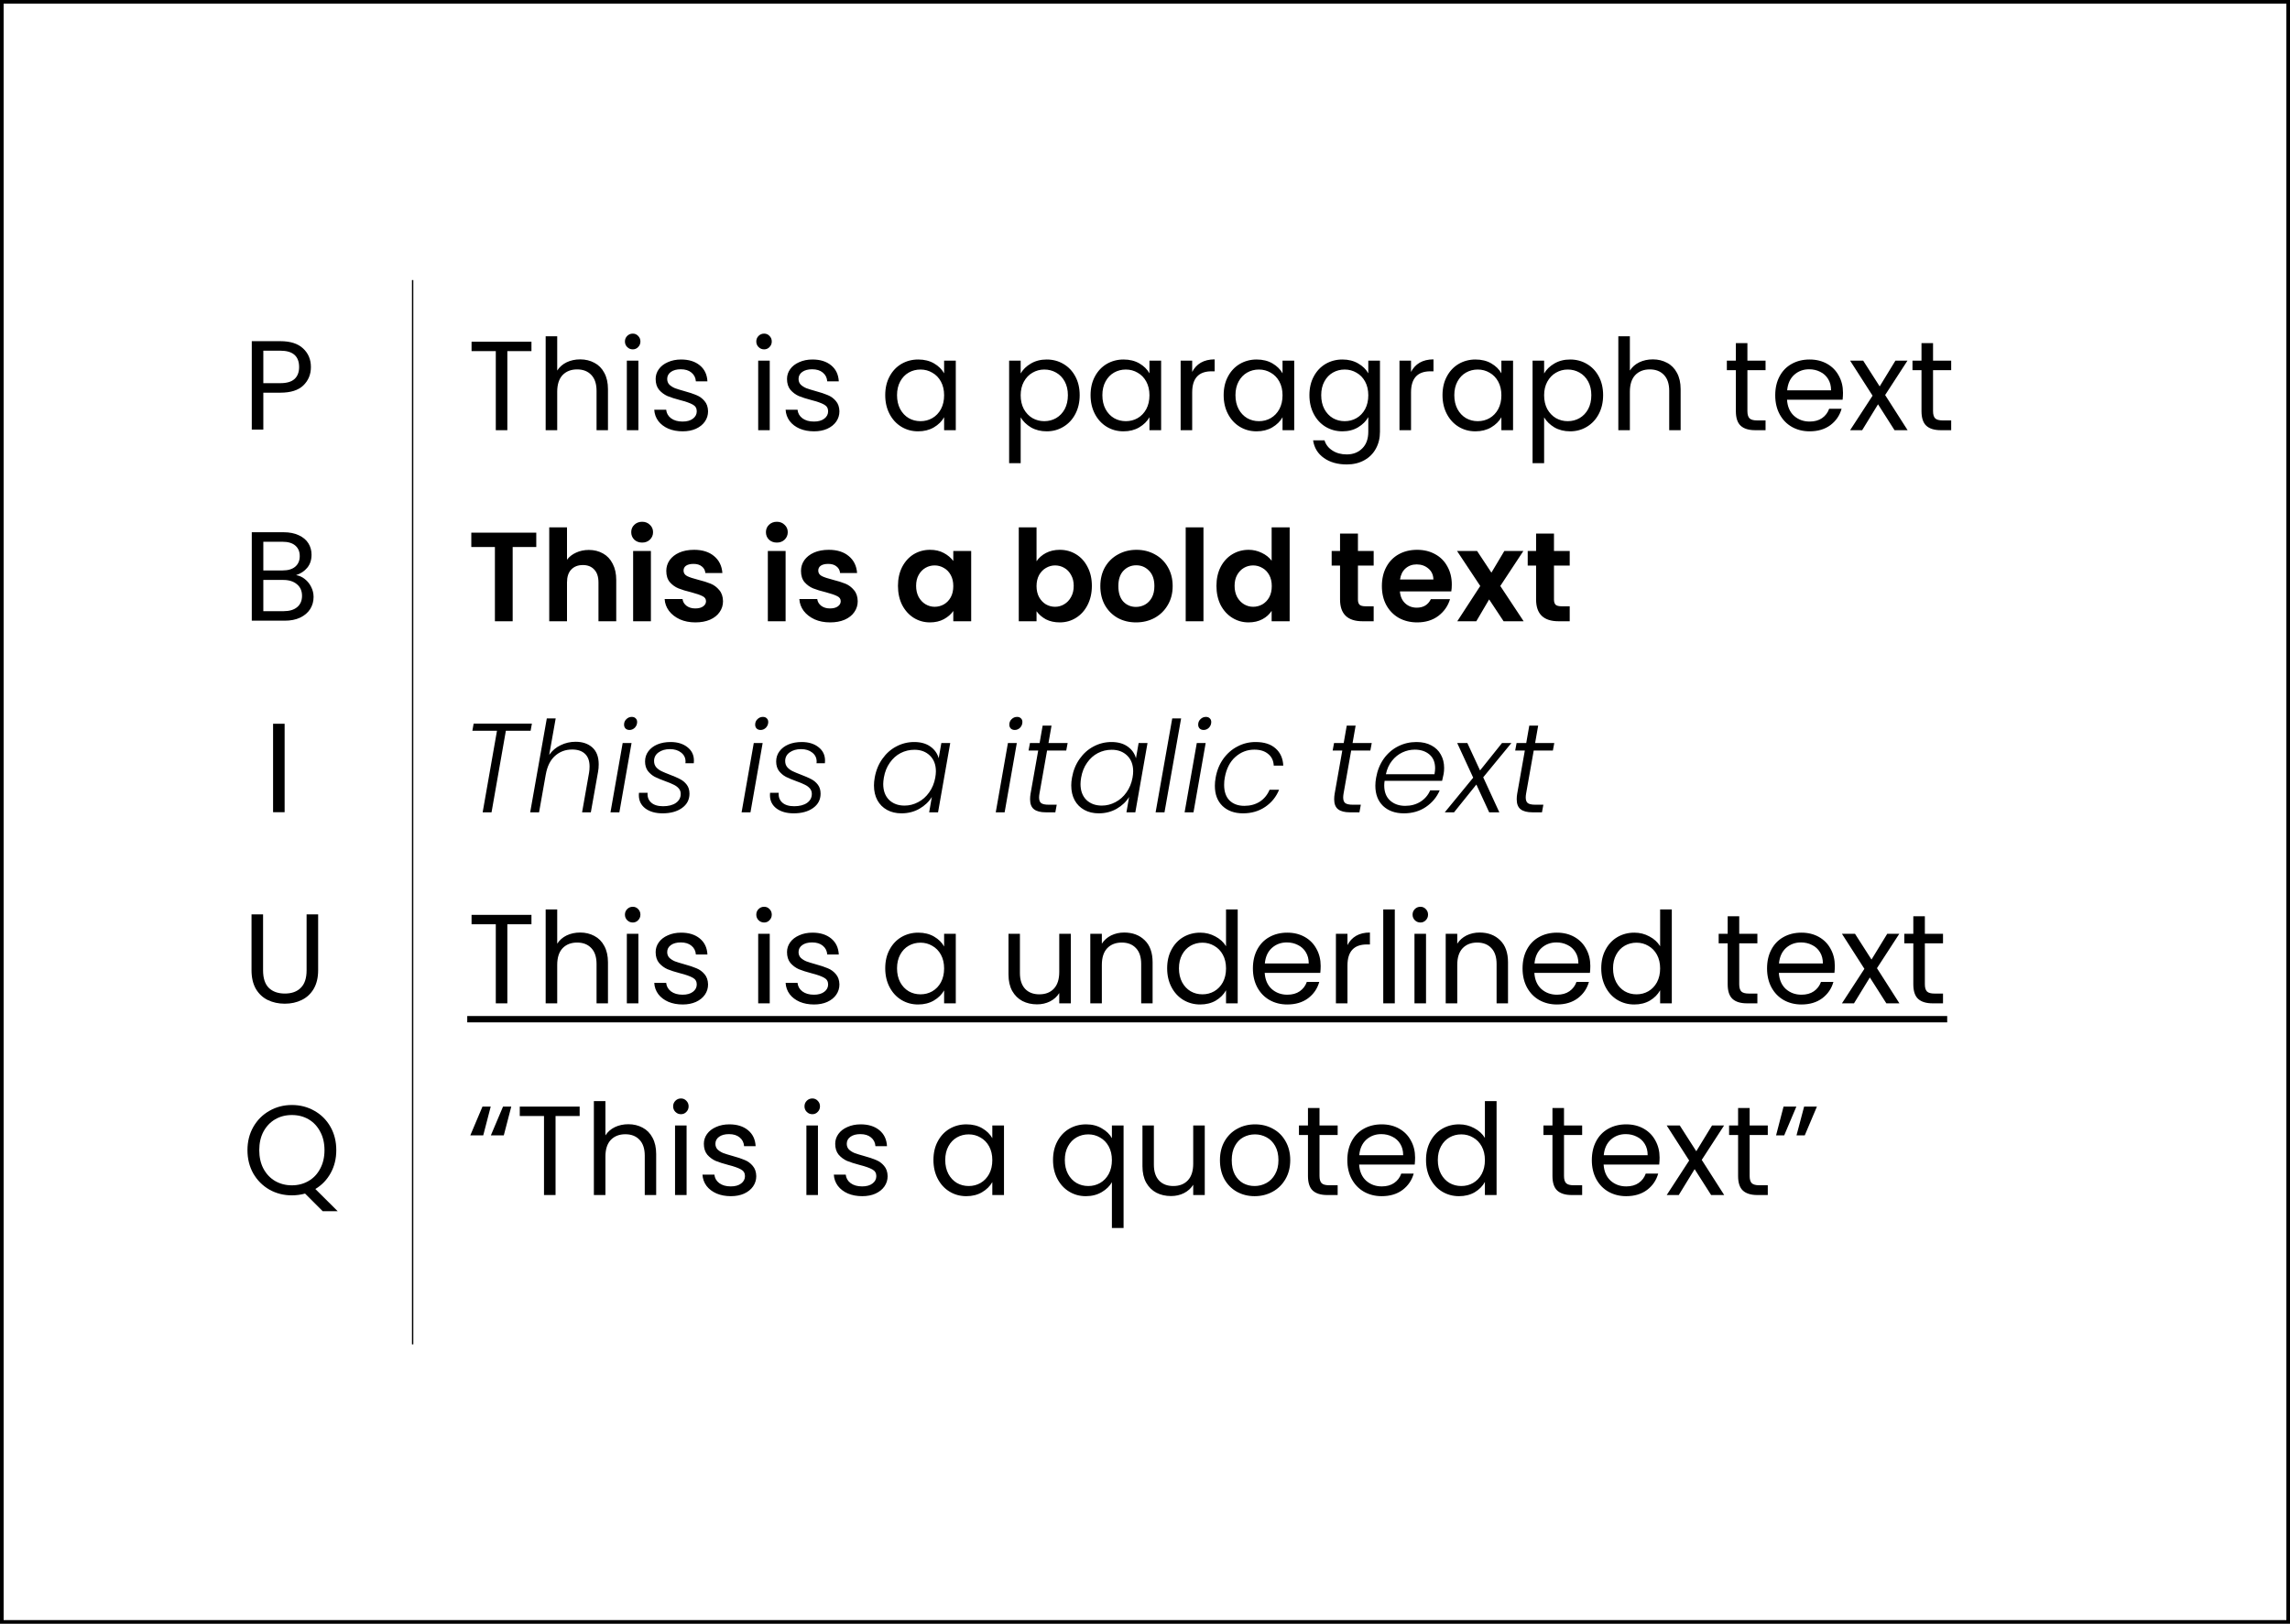 <svg width="5053" height="3583" viewBox="0 0 5053 3583" fill="none" xmlns="http://www.w3.org/2000/svg">
<rect x="4" y="4" width="5045" height="3575" stroke="black" stroke-width="8"/>
<line x1="910.5" y1="2966.51" x2="910.5" y2="618" stroke="black" stroke-width="3"/>
<path d="M1172.68 754.104V774.824H1119.48V949.264H1094V774.824H1040.52V754.104H1172.68ZM1280.2 793.024C1291.78 793.024 1302.23 795.544 1311.56 800.584C1320.9 805.437 1328.18 812.811 1333.4 822.704C1338.82 832.597 1341.52 844.637 1341.52 858.824V949.264H1316.32V862.464C1316.32 847.157 1312.5 835.491 1304.84 827.464C1297.19 819.251 1286.74 815.144 1273.48 815.144C1260.04 815.144 1249.31 819.344 1241.28 827.744C1233.44 836.144 1229.52 848.371 1229.52 864.424V949.264H1204.04V742.064H1229.52V817.664C1234.56 809.824 1241.47 803.757 1250.24 799.464C1259.2 795.171 1269.19 793.024 1280.2 793.024ZM1396.31 770.904C1391.45 770.904 1387.35 769.224 1383.99 765.864C1380.63 762.504 1378.95 758.397 1378.95 753.544C1378.95 748.691 1380.63 744.584 1383.99 741.224C1387.35 737.864 1391.45 736.184 1396.31 736.184C1400.97 736.184 1404.89 737.864 1408.07 741.224C1411.43 744.584 1413.11 748.691 1413.11 753.544C1413.11 758.397 1411.43 762.504 1408.07 765.864C1404.89 769.224 1400.97 770.904 1396.31 770.904ZM1408.63 795.824V949.264H1383.15V795.824H1408.63ZM1506.37 951.784C1494.61 951.784 1484.07 949.824 1474.73 945.904C1465.4 941.797 1458.03 936.197 1452.61 929.104C1447.2 921.824 1444.21 913.517 1443.65 904.184H1469.97C1470.72 911.837 1474.27 918.091 1480.61 922.944C1487.15 927.797 1495.64 930.224 1506.09 930.224C1515.8 930.224 1523.45 928.077 1529.05 923.784C1534.65 919.491 1537.45 914.077 1537.45 907.544C1537.45 900.824 1534.47 895.877 1528.49 892.704C1522.52 889.344 1513.28 886.077 1500.77 882.904C1489.39 879.917 1480.05 876.931 1472.77 873.944C1465.68 870.771 1459.52 866.197 1454.29 860.224C1449.25 854.064 1446.73 846.037 1446.73 836.144C1446.73 828.304 1449.07 821.117 1453.73 814.584C1458.4 808.051 1465.03 802.917 1473.61 799.184C1482.2 795.264 1492 793.304 1503.01 793.304C1520 793.304 1533.72 797.597 1544.17 806.184C1554.63 814.771 1560.23 826.531 1560.97 841.464H1535.49C1534.93 833.437 1531.67 826.997 1525.69 822.144C1519.91 817.291 1512.07 814.864 1502.17 814.864C1493.03 814.864 1485.75 816.824 1480.33 820.744C1474.92 824.664 1472.21 829.797 1472.21 836.144C1472.21 841.184 1473.8 845.384 1476.97 848.744C1480.33 851.917 1484.44 854.531 1489.29 856.584C1494.33 858.451 1501.24 860.597 1510.01 863.024C1521.03 866.011 1529.99 868.997 1536.89 871.984C1543.8 874.784 1549.68 879.077 1554.53 884.864C1559.57 890.651 1562.19 898.211 1562.37 907.544C1562.37 915.944 1560.04 923.504 1555.37 930.224C1550.71 936.944 1544.08 942.264 1535.49 946.184C1527.09 949.917 1517.39 951.784 1506.37 951.784ZM1686.15 770.904C1681.3 770.904 1677.19 769.224 1673.83 765.864C1670.47 762.504 1668.79 758.397 1668.79 753.544C1668.79 748.691 1670.47 744.584 1673.83 741.224C1677.19 737.864 1681.3 736.184 1686.15 736.184C1690.82 736.184 1694.74 737.864 1697.91 741.224C1701.27 744.584 1702.95 748.691 1702.95 753.544C1702.95 758.397 1701.27 762.504 1697.91 765.864C1694.74 769.224 1690.82 770.904 1686.15 770.904ZM1698.47 795.824V949.264H1672.99V795.824H1698.47ZM1796.22 951.784C1784.46 951.784 1773.91 949.824 1764.58 945.904C1755.24 941.797 1747.87 936.197 1742.46 929.104C1737.04 921.824 1734.06 913.517 1733.5 904.184H1759.82C1760.56 911.837 1764.11 918.091 1770.46 922.944C1776.99 927.797 1785.48 930.224 1795.94 930.224C1805.64 930.224 1813.3 928.077 1818.9 923.784C1824.5 919.491 1827.3 914.077 1827.3 907.544C1827.3 900.824 1824.31 895.877 1818.34 892.704C1812.36 889.344 1803.12 886.077 1790.62 882.904C1779.23 879.917 1769.9 876.931 1762.62 873.944C1755.52 870.771 1749.36 866.197 1744.14 860.224C1739.1 854.064 1736.58 846.037 1736.58 836.144C1736.58 828.304 1738.91 821.117 1743.58 814.584C1748.24 808.051 1754.87 802.917 1763.46 799.184C1772.04 795.264 1781.84 793.304 1792.86 793.304C1809.84 793.304 1823.56 797.597 1834.02 806.184C1844.47 814.771 1850.07 826.531 1850.82 841.464H1825.34C1824.78 833.437 1821.51 826.997 1815.54 822.144C1809.75 817.291 1801.91 814.864 1792.02 814.864C1782.87 814.864 1775.59 816.824 1770.18 820.744C1764.76 824.664 1762.06 829.797 1762.06 836.144C1762.06 841.184 1763.64 845.384 1766.82 848.744C1770.18 851.917 1774.28 854.531 1779.14 856.584C1784.18 858.451 1791.08 860.597 1799.86 863.024C1810.87 866.011 1819.83 868.997 1826.74 871.984C1833.64 874.784 1839.52 879.077 1844.38 884.864C1849.42 890.651 1852.03 898.211 1852.22 907.544C1852.22 915.944 1849.88 923.504 1845.22 930.224C1840.55 936.944 1833.92 942.264 1825.34 946.184C1816.94 949.917 1807.23 951.784 1796.22 951.784ZM1953.31 871.984C1953.31 856.304 1956.49 842.584 1962.83 830.824C1969.18 818.877 1977.86 809.637 1988.87 803.104C2000.07 796.571 2012.49 793.304 2026.11 793.304C2039.55 793.304 2051.22 796.197 2061.11 801.984C2071.01 807.771 2078.38 815.051 2083.23 823.824V795.824H2108.99V949.264H2083.23V920.704C2078.19 929.664 2070.63 937.131 2060.55 943.104C2050.66 948.891 2039.09 951.784 2025.83 951.784C2012.21 951.784 1999.89 948.424 1988.87 941.704C1977.86 934.984 1969.18 925.557 1962.83 913.424C1956.49 901.291 1953.31 887.477 1953.31 871.984ZM2083.23 872.264C2083.23 860.691 2080.9 850.611 2076.23 842.024C2071.57 833.437 2065.22 826.904 2057.19 822.424C2049.35 817.757 2040.67 815.424 2031.15 815.424C2021.63 815.424 2012.95 817.664 2005.11 822.144C1997.27 826.624 1991.02 833.157 1986.35 841.744C1981.69 850.331 1979.35 860.411 1979.35 871.984C1979.35 883.744 1981.69 894.011 1986.35 902.784C1991.02 911.371 1997.27 917.997 2005.11 922.664C2012.95 927.144 2021.63 929.384 2031.15 929.384C2040.67 929.384 2049.35 927.144 2057.19 922.664C2065.22 917.997 2071.57 911.371 2076.23 902.784C2080.9 894.011 2083.23 883.837 2083.23 872.264ZM2252.18 824.104C2257.22 815.331 2264.69 808.051 2274.58 802.264C2284.66 796.291 2296.33 793.304 2309.58 793.304C2323.21 793.304 2335.53 796.571 2346.54 803.104C2357.74 809.637 2366.51 818.877 2372.86 830.824C2379.21 842.584 2382.38 856.304 2382.38 871.984C2382.38 887.477 2379.21 901.291 2372.86 913.424C2366.51 925.557 2357.74 934.984 2346.54 941.704C2335.53 948.424 2323.21 951.784 2309.58 951.784C2296.51 951.784 2284.94 948.891 2274.86 943.104C2264.97 937.131 2257.41 929.757 2252.18 920.984V1022.06H2226.7V795.824H2252.18V824.104ZM2356.34 871.984C2356.34 860.411 2354.01 850.331 2349.34 841.744C2344.67 833.157 2338.33 826.624 2330.3 822.144C2322.46 817.664 2313.78 815.424 2304.26 815.424C2294.93 815.424 2286.25 817.757 2278.22 822.424C2270.38 826.904 2264.03 833.531 2259.18 842.304C2254.51 850.891 2252.18 860.877 2252.18 872.264C2252.18 883.837 2254.51 894.011 2259.18 902.784C2264.03 911.371 2270.38 917.997 2278.22 922.664C2286.25 927.144 2294.93 929.384 2304.26 929.384C2313.78 929.384 2322.46 927.144 2330.3 922.664C2338.33 917.997 2344.67 911.371 2349.34 902.784C2354.01 894.011 2356.34 883.744 2356.34 871.984ZM2406.4 871.984C2406.4 856.304 2409.57 842.584 2415.92 830.824C2422.27 818.877 2430.95 809.637 2441.96 803.104C2453.16 796.571 2465.57 793.304 2479.2 793.304C2492.64 793.304 2504.31 796.197 2514.2 801.984C2524.09 807.771 2531.47 815.051 2536.32 823.824V795.824H2562.08V949.264H2536.32V920.704C2531.28 929.664 2523.72 937.131 2513.64 943.104C2503.75 948.891 2492.17 951.784 2478.92 951.784C2465.29 951.784 2452.97 948.424 2441.96 941.704C2430.95 934.984 2422.27 925.557 2415.92 913.424C2409.57 901.291 2406.4 887.477 2406.4 871.984ZM2536.32 872.264C2536.32 860.691 2533.99 850.611 2529.32 842.024C2524.65 833.437 2518.31 826.904 2510.28 822.424C2502.44 817.757 2493.76 815.424 2484.24 815.424C2474.72 815.424 2466.04 817.664 2458.2 822.144C2450.36 826.624 2444.11 833.157 2439.44 841.744C2434.77 850.331 2432.44 860.411 2432.44 871.984C2432.44 883.744 2434.77 894.011 2439.44 902.784C2444.11 911.371 2450.36 917.997 2458.2 922.664C2466.04 927.144 2474.72 929.384 2484.24 929.384C2493.76 929.384 2502.44 927.144 2510.28 922.664C2518.31 917.997 2524.65 911.371 2529.32 902.784C2533.99 894.011 2536.32 883.837 2536.32 872.264ZM2630.62 820.744C2635.1 811.971 2641.44 805.157 2649.66 800.304C2658.06 795.451 2668.23 793.024 2680.18 793.024V819.344H2673.46C2644.9 819.344 2630.62 834.837 2630.62 865.824V949.264H2605.14V795.824H2630.62V820.744ZM2700.07 871.984C2700.07 856.304 2703.24 842.584 2709.59 830.824C2715.94 818.877 2724.62 809.637 2735.63 803.104C2746.83 796.571 2759.24 793.304 2772.87 793.304C2786.31 793.304 2797.98 796.197 2807.87 801.984C2817.76 807.771 2825.14 815.051 2829.99 823.824V795.824H2855.75V949.264H2829.99V920.704C2824.95 929.664 2817.39 937.131 2807.31 943.104C2797.42 948.891 2785.84 951.784 2772.59 951.784C2758.96 951.784 2746.64 948.424 2735.63 941.704C2724.62 934.984 2715.94 925.557 2709.59 913.424C2703.24 901.291 2700.07 887.477 2700.07 871.984ZM2829.99 872.264C2829.99 860.691 2827.66 850.611 2822.99 842.024C2818.32 833.437 2811.98 826.904 2803.95 822.424C2796.11 817.757 2787.43 815.424 2777.91 815.424C2768.39 815.424 2759.71 817.664 2751.87 822.144C2744.03 826.624 2737.78 833.157 2733.11 841.744C2728.44 850.331 2726.11 860.411 2726.11 871.984C2726.11 883.744 2728.44 894.011 2733.11 902.784C2737.78 911.371 2744.03 917.997 2751.87 922.664C2759.71 927.144 2768.39 929.384 2777.91 929.384C2787.43 929.384 2796.11 927.144 2803.95 922.664C2811.98 917.997 2818.32 911.371 2822.99 902.784C2827.66 894.011 2829.99 883.837 2829.99 872.264ZM2962.09 793.304C2975.34 793.304 2986.92 796.197 2996.81 801.984C3006.89 807.771 3014.36 815.051 3019.21 823.824V795.824H3044.97V952.624C3044.97 966.624 3041.98 979.037 3036.01 989.864C3030.04 1000.88 3021.45 1009.46 3010.25 1015.62C2999.24 1021.78 2986.36 1024.86 2971.61 1024.86C2951.45 1024.86 2934.65 1020.1 2921.21 1010.58C2907.77 1001.06 2899.84 988.091 2897.41 971.664H2922.61C2925.41 980.997 2931.2 988.464 2939.97 994.064C2948.74 999.851 2959.29 1002.74 2971.61 1002.74C2985.61 1002.74 2997 998.357 3005.77 989.584C3014.73 980.811 3019.21 968.491 3019.21 952.624V920.424C3014.17 929.384 3006.7 936.851 2996.81 942.824C2986.92 948.797 2975.34 951.784 2962.09 951.784C2948.46 951.784 2936.05 948.424 2924.85 941.704C2913.84 934.984 2905.16 925.557 2898.81 913.424C2892.46 901.291 2889.29 887.477 2889.29 871.984C2889.29 856.304 2892.46 842.584 2898.81 830.824C2905.16 818.877 2913.84 809.637 2924.85 803.104C2936.05 796.571 2948.46 793.304 2962.09 793.304ZM3019.21 872.264C3019.21 860.691 3016.88 850.611 3012.21 842.024C3007.54 833.437 3001.2 826.904 2993.17 822.424C2985.33 817.757 2976.65 815.424 2967.13 815.424C2957.61 815.424 2948.93 817.664 2941.09 822.144C2933.25 826.624 2927 833.157 2922.33 841.744C2917.66 850.331 2915.33 860.411 2915.33 871.984C2915.33 883.744 2917.66 894.011 2922.33 902.784C2927 911.371 2933.25 917.997 2941.09 922.664C2948.93 927.144 2957.61 929.384 2967.13 929.384C2976.65 929.384 2985.33 927.144 2993.17 922.664C3001.2 917.997 3007.54 911.371 3012.21 902.784C3016.88 894.011 3019.21 883.837 3019.21 872.264ZM3113.51 820.744C3117.99 811.971 3124.34 805.157 3132.55 800.304C3140.95 795.451 3151.12 793.024 3163.07 793.024V819.344H3156.35C3127.79 819.344 3113.51 834.837 3113.51 865.824V949.264H3088.03V795.824H3113.51V820.744ZM3182.96 871.984C3182.96 856.304 3186.14 842.584 3192.48 830.824C3198.83 818.877 3207.51 809.637 3218.52 803.104C3229.72 796.571 3242.14 793.304 3255.76 793.304C3269.2 793.304 3280.87 796.197 3290.76 801.984C3300.66 807.771 3308.03 815.051 3312.88 823.824V795.824H3338.64V949.264H3312.88V920.704C3307.84 929.664 3300.28 937.131 3290.2 943.104C3280.31 948.891 3268.74 951.784 3255.48 951.784C3241.86 951.784 3229.54 948.424 3218.52 941.704C3207.51 934.984 3198.83 925.557 3192.48 913.424C3186.14 901.291 3182.96 887.477 3182.96 871.984ZM3312.88 872.264C3312.88 860.691 3310.55 850.611 3305.88 842.024C3301.22 833.437 3294.87 826.904 3286.84 822.424C3279 817.757 3270.32 815.424 3260.8 815.424C3251.28 815.424 3242.6 817.664 3234.76 822.144C3226.92 826.624 3220.67 833.157 3216 841.744C3211.34 850.331 3209 860.411 3209 871.984C3209 883.744 3211.34 894.011 3216 902.784C3220.67 911.371 3226.92 917.997 3234.76 922.664C3242.6 927.144 3251.28 929.384 3260.8 929.384C3270.32 929.384 3279 927.144 3286.84 922.664C3294.87 917.997 3301.22 911.371 3305.88 902.784C3310.55 894.011 3312.88 883.837 3312.88 872.264ZM3407.18 824.104C3412.22 815.331 3419.69 808.051 3429.58 802.264C3439.66 796.291 3451.33 793.304 3464.58 793.304C3478.21 793.304 3490.53 796.571 3501.54 803.104C3512.74 809.637 3521.51 818.877 3527.86 830.824C3534.21 842.584 3537.38 856.304 3537.38 871.984C3537.38 887.477 3534.21 901.291 3527.86 913.424C3521.51 925.557 3512.74 934.984 3501.54 941.704C3490.53 948.424 3478.21 951.784 3464.58 951.784C3451.51 951.784 3439.94 948.891 3429.86 943.104C3419.97 937.131 3412.41 929.757 3407.18 920.984V1022.06H3381.7V795.824H3407.18V824.104ZM3511.34 871.984C3511.34 860.411 3509.01 850.331 3504.34 841.744C3499.67 833.157 3493.33 826.624 3485.3 822.144C3477.46 817.664 3468.78 815.424 3459.26 815.424C3449.93 815.424 3441.25 817.757 3433.22 822.424C3425.38 826.904 3419.03 833.531 3414.18 842.304C3409.51 850.891 3407.18 860.877 3407.18 872.264C3407.18 883.837 3409.51 894.011 3414.18 902.784C3419.03 911.371 3425.38 917.997 3433.22 922.664C3441.25 927.144 3449.93 929.384 3459.26 929.384C3468.78 929.384 3477.46 927.144 3485.3 922.664C3493.33 917.997 3499.67 911.371 3504.34 902.784C3509.01 894.011 3511.34 883.744 3511.34 871.984ZM3647.08 793.024C3658.65 793.024 3669.11 795.544 3678.44 800.584C3687.77 805.437 3695.05 812.811 3700.28 822.704C3705.69 832.597 3708.4 844.637 3708.4 858.824V949.264H3683.2V862.464C3683.2 847.157 3679.37 835.491 3671.72 827.464C3664.07 819.251 3653.61 815.144 3640.36 815.144C3626.92 815.144 3616.19 819.344 3608.16 827.744C3600.32 836.144 3596.4 848.371 3596.4 864.424V949.264H3570.92V742.064H3596.4V817.664C3601.44 809.824 3608.35 803.757 3617.12 799.464C3626.08 795.171 3636.07 793.024 3647.08 793.024ZM3855.75 816.824V907.264C3855.75 914.731 3857.34 920.051 3860.51 923.224C3863.68 926.211 3869.19 927.704 3877.03 927.704H3895.79V949.264H3872.83C3858.64 949.264 3848 945.997 3840.91 939.464C3833.82 932.931 3830.27 922.197 3830.27 907.264V816.824H3810.39V795.824H3830.27V757.184H3855.75V795.824H3895.79V816.824H3855.75ZM4066.66 866.664C4066.66 871.517 4066.38 876.651 4065.82 882.064H3943.18C3944.11 897.184 3949.25 909.037 3958.58 917.624C3968.1 926.024 3979.58 930.224 3993.02 930.224C4004.03 930.224 4013.18 927.704 4020.46 922.664C4027.93 917.437 4033.15 910.531 4036.14 901.944H4063.58C4059.47 916.691 4051.26 928.731 4038.94 938.064C4026.62 947.211 4011.31 951.784 3993.02 951.784C3978.46 951.784 3965.39 948.517 3953.82 941.984C3942.43 935.451 3933.47 926.211 3926.94 914.264C3920.41 902.131 3917.14 888.131 3917.14 872.264C3917.14 856.397 3920.31 842.491 3926.66 830.544C3933.01 818.597 3941.87 809.451 3953.26 803.104C3964.83 796.571 3978.09 793.304 3993.02 793.304C4007.58 793.304 4020.46 796.477 4031.66 802.824C4042.86 809.171 4051.45 817.944 4057.42 829.144C4063.58 840.157 4066.66 852.664 4066.66 866.664ZM4040.34 861.344C4040.34 851.637 4038.19 843.331 4033.9 836.424C4029.61 829.331 4023.73 824.011 4016.26 820.464C4008.98 816.731 4000.86 814.864 3991.9 814.864C3979.02 814.864 3968.01 818.971 3958.86 827.184C3949.9 835.397 3944.77 846.784 3943.46 861.344H4040.34ZM4180.37 949.264L4143.97 892.144L4108.97 949.264H4082.37L4131.93 873.104L4082.37 795.824H4111.21L4147.61 852.664L4182.33 795.824H4208.93L4159.65 871.704L4209.21 949.264H4180.37ZM4265.36 816.824V907.264C4265.36 914.731 4266.95 920.051 4270.12 923.224C4273.29 926.211 4278.8 927.704 4286.64 927.704H4305.4V949.264H4282.44C4268.25 949.264 4257.61 945.997 4250.52 939.464C4243.43 932.931 4239.88 922.197 4239.88 907.264V816.824H4220V795.824H4239.88V757.184H4265.36V795.824H4305.4V816.824H4265.36Z" fill="black"/>
<path d="M1183.32 1175.44V1207.08H1131.24V1370.88H1092.04V1207.08H1039.96V1175.44H1183.32ZM1299.28 1213.52C1311.04 1213.52 1321.49 1216.13 1330.64 1221.36C1339.79 1226.4 1346.88 1233.96 1351.92 1244.04C1357.15 1253.93 1359.76 1265.88 1359.76 1279.88V1370.88H1320.56V1285.2C1320.56 1272.88 1317.48 1263.45 1311.32 1256.92C1305.16 1250.2 1296.76 1246.84 1286.12 1246.84C1275.29 1246.84 1266.71 1250.2 1260.36 1256.92C1254.2 1263.45 1251.12 1272.88 1251.12 1285.2V1370.88H1211.92V1163.68H1251.12V1235.08C1256.16 1228.36 1262.88 1223.13 1271.28 1219.4C1279.68 1215.48 1289.01 1213.52 1299.28 1213.52ZM1416.92 1197.28C1410.01 1197.28 1404.23 1195.13 1399.56 1190.84C1395.08 1186.36 1392.84 1180.85 1392.84 1174.32C1392.84 1167.79 1395.08 1162.37 1399.56 1158.08C1404.23 1153.6 1410.01 1151.36 1416.92 1151.36C1423.83 1151.36 1429.52 1153.6 1434 1158.08C1438.67 1162.37 1441 1167.79 1441 1174.32C1441 1180.85 1438.67 1186.36 1434 1190.84C1429.52 1195.13 1423.83 1197.28 1416.92 1197.28ZM1436.24 1215.76V1370.88H1397.04V1215.76H1436.24ZM1534.33 1373.4C1521.64 1373.4 1510.25 1371.16 1500.17 1366.68C1490.09 1362.01 1482.06 1355.76 1476.09 1347.92C1470.3 1340.08 1467.13 1331.4 1466.57 1321.88H1506.05C1506.8 1327.85 1509.69 1332.8 1514.73 1336.72C1519.96 1340.64 1526.4 1342.6 1534.05 1342.6C1541.52 1342.6 1547.3 1341.11 1551.41 1338.12C1555.7 1335.13 1557.85 1331.31 1557.85 1326.64C1557.85 1321.6 1555.24 1317.87 1550.01 1315.44C1544.97 1312.83 1536.85 1310.03 1525.65 1307.04C1514.08 1304.24 1504.56 1301.35 1497.09 1298.36C1489.81 1295.37 1483.46 1290.8 1478.05 1284.64C1472.82 1278.48 1470.21 1270.17 1470.21 1259.72C1470.21 1251.13 1472.64 1243.29 1477.49 1236.2C1482.53 1229.11 1489.62 1223.51 1498.77 1219.4C1508.1 1215.29 1519.02 1213.24 1531.53 1213.24C1550.01 1213.24 1564.76 1217.91 1575.77 1227.24C1586.78 1236.39 1592.85 1248.8 1593.97 1264.48H1556.45C1555.89 1258.32 1553.28 1253.47 1548.61 1249.92C1544.13 1246.19 1538.06 1244.32 1530.41 1244.32C1523.32 1244.32 1517.81 1245.63 1513.89 1248.24C1510.16 1250.85 1508.29 1254.49 1508.29 1259.16C1508.29 1264.39 1510.9 1268.4 1516.13 1271.2C1521.36 1273.81 1529.48 1276.52 1540.49 1279.32C1551.69 1282.12 1560.93 1285.01 1568.21 1288C1575.49 1290.99 1581.74 1295.65 1586.97 1302C1592.38 1308.16 1595.18 1316.37 1595.37 1326.64C1595.37 1335.6 1592.85 1343.63 1587.81 1350.72C1582.96 1357.81 1575.86 1363.41 1566.53 1367.52C1557.38 1371.44 1546.65 1373.4 1534.33 1373.4ZM1714.15 1197.28C1707.24 1197.28 1701.45 1195.13 1696.79 1190.84C1692.31 1186.36 1690.07 1180.85 1690.07 1174.32C1690.07 1167.79 1692.31 1162.37 1696.79 1158.08C1701.45 1153.6 1707.24 1151.36 1714.15 1151.36C1721.05 1151.36 1726.75 1153.6 1731.23 1158.08C1735.89 1162.37 1738.23 1167.79 1738.23 1174.32C1738.23 1180.85 1735.89 1186.36 1731.23 1190.84C1726.75 1195.13 1721.05 1197.28 1714.15 1197.28ZM1733.47 1215.76V1370.88H1694.27V1215.76H1733.47ZM1831.56 1373.4C1818.86 1373.4 1807.48 1371.16 1797.4 1366.68C1787.32 1362.01 1779.29 1355.76 1773.32 1347.92C1767.53 1340.08 1764.36 1331.4 1763.8 1321.88H1803.28C1804.02 1327.85 1806.92 1332.8 1811.96 1336.72C1817.18 1340.64 1823.62 1342.6 1831.28 1342.6C1838.74 1342.6 1844.53 1341.11 1848.64 1338.12C1852.93 1335.13 1855.08 1331.31 1855.08 1326.64C1855.08 1321.6 1852.46 1317.87 1847.24 1315.44C1842.2 1312.83 1834.08 1310.03 1822.88 1307.04C1811.3 1304.24 1801.78 1301.35 1794.32 1298.36C1787.04 1295.37 1780.69 1290.8 1775.28 1284.64C1770.05 1278.48 1767.44 1270.17 1767.44 1259.72C1767.44 1251.13 1769.86 1243.29 1774.72 1236.2C1779.76 1229.11 1786.85 1223.51 1796 1219.4C1805.33 1215.29 1816.25 1213.24 1828.76 1213.24C1847.24 1213.24 1861.98 1217.91 1873 1227.24C1884.01 1236.39 1890.08 1248.8 1891.2 1264.48H1853.68C1853.12 1258.32 1850.5 1253.47 1845.84 1249.92C1841.36 1246.19 1835.29 1244.32 1827.64 1244.32C1820.54 1244.32 1815.04 1245.63 1811.12 1248.24C1807.38 1250.85 1805.52 1254.49 1805.52 1259.16C1805.52 1264.39 1808.13 1268.4 1813.36 1271.2C1818.58 1273.81 1826.7 1276.52 1837.72 1279.32C1848.92 1282.12 1858.16 1285.01 1865.44 1288C1872.72 1290.99 1878.97 1295.65 1884.2 1302C1889.61 1308.16 1892.41 1316.37 1892.6 1326.64C1892.6 1335.6 1890.08 1343.63 1885.04 1350.72C1880.18 1357.81 1873.09 1363.41 1863.76 1367.52C1854.61 1371.44 1843.88 1373.4 1831.56 1373.4ZM1981.41 1292.76C1981.41 1277.08 1984.49 1263.17 1990.65 1251.04C1997 1238.91 2005.49 1229.57 2016.13 1223.04C2026.96 1216.51 2039 1213.24 2052.25 1213.24C2063.83 1213.24 2073.91 1215.57 2082.49 1220.24C2091.27 1224.91 2098.27 1230.79 2103.49 1237.88V1215.76H2142.97V1370.88H2103.49V1348.2C2098.45 1355.48 2091.45 1361.55 2082.49 1366.4C2073.72 1371.07 2063.55 1373.4 2051.97 1373.4C2038.91 1373.4 2026.96 1370.04 2016.13 1363.32C2005.49 1356.6 1997 1347.17 1990.65 1335.04C1984.49 1322.72 1981.41 1308.63 1981.41 1292.76ZM2103.49 1293.32C2103.49 1283.8 2101.63 1275.68 2097.89 1268.96C2094.16 1262.05 2089.12 1256.83 2082.77 1253.28C2076.43 1249.55 2069.61 1247.68 2062.33 1247.68C2055.05 1247.68 2048.33 1249.45 2042.17 1253C2036.01 1256.55 2030.97 1261.77 2027.05 1268.68C2023.32 1275.4 2021.45 1283.43 2021.45 1292.76C2021.45 1302.09 2023.32 1310.31 2027.05 1317.4C2030.97 1324.31 2036.01 1329.63 2042.17 1333.36C2048.52 1337.09 2055.24 1338.96 2062.33 1338.96C2069.61 1338.96 2076.43 1337.19 2082.77 1333.64C2089.12 1329.91 2094.16 1324.68 2097.89 1317.96C2101.63 1311.05 2103.49 1302.84 2103.49 1293.32ZM2287.18 1238.44C2292.22 1230.97 2299.12 1224.91 2307.9 1220.24C2316.86 1215.57 2327.03 1213.24 2338.42 1213.24C2351.67 1213.24 2363.62 1216.51 2374.26 1223.04C2385.08 1229.57 2393.58 1238.91 2399.74 1251.04C2406.08 1262.99 2409.26 1276.89 2409.26 1292.76C2409.26 1308.63 2406.08 1322.72 2399.74 1335.04C2393.58 1347.17 2385.08 1356.6 2374.26 1363.32C2363.62 1370.04 2351.67 1373.4 2338.42 1373.4C2326.84 1373.4 2316.67 1371.16 2307.9 1366.68C2299.31 1362.01 2292.4 1356.04 2287.18 1348.76V1370.88H2247.98V1163.68H2287.18V1238.44ZM2369.22 1292.76C2369.22 1283.43 2367.26 1275.4 2363.34 1268.68C2359.6 1261.77 2354.56 1256.55 2348.22 1253C2342.06 1249.45 2335.34 1247.68 2328.06 1247.68C2320.96 1247.68 2314.24 1249.55 2307.9 1253.28C2301.74 1256.83 2296.7 1262.05 2292.78 1268.96C2289.04 1275.87 2287.18 1283.99 2287.18 1293.32C2287.18 1302.65 2289.04 1310.77 2292.78 1317.68C2296.7 1324.59 2301.74 1329.91 2307.9 1333.64C2314.24 1337.19 2320.96 1338.96 2328.06 1338.96C2335.34 1338.96 2342.06 1337.09 2348.22 1333.36C2354.56 1329.63 2359.6 1324.31 2363.34 1317.4C2367.26 1310.49 2369.22 1302.28 2369.22 1292.76ZM2506.62 1373.4C2491.69 1373.4 2478.25 1370.13 2466.3 1363.6C2454.36 1356.88 2444.93 1347.45 2438.02 1335.32C2431.3 1323.19 2427.94 1309.19 2427.94 1293.32C2427.94 1277.45 2431.4 1263.45 2438.3 1251.32C2445.4 1239.19 2455.01 1229.85 2467.14 1223.32C2479.28 1216.6 2492.81 1213.24 2507.74 1213.24C2522.68 1213.24 2536.21 1216.6 2548.34 1223.32C2560.48 1229.85 2570 1239.19 2576.9 1251.32C2584 1263.45 2587.54 1277.45 2587.54 1293.32C2587.54 1309.19 2583.9 1323.19 2576.62 1335.32C2569.53 1347.45 2559.82 1356.88 2547.5 1363.6C2535.37 1370.13 2521.74 1373.4 2506.62 1373.4ZM2506.62 1339.24C2513.72 1339.24 2520.34 1337.56 2526.5 1334.2C2532.85 1330.65 2537.89 1325.43 2541.62 1318.52C2545.36 1311.61 2547.22 1303.21 2547.22 1293.32C2547.22 1278.57 2543.3 1267.28 2535.46 1259.44C2527.81 1251.41 2518.38 1247.4 2507.18 1247.4C2495.98 1247.4 2486.56 1251.41 2478.9 1259.44C2471.44 1267.28 2467.7 1278.57 2467.7 1293.32C2467.7 1308.07 2471.34 1319.45 2478.62 1327.48C2486.09 1335.32 2495.42 1339.24 2506.62 1339.24ZM2655.5 1163.68V1370.88H2616.3V1163.68H2655.5ZM2684.15 1292.76C2684.15 1277.08 2687.23 1263.17 2693.39 1251.04C2699.73 1238.91 2708.32 1229.57 2719.15 1223.04C2729.97 1216.51 2742.01 1213.24 2755.27 1213.24C2765.35 1213.24 2774.96 1215.48 2784.11 1219.96C2793.25 1224.25 2800.53 1230.04 2805.95 1237.32V1163.68H2845.71V1370.88H2805.95V1347.92C2801.09 1355.57 2794.28 1361.73 2785.51 1366.4C2776.73 1371.07 2766.56 1373.4 2754.99 1373.4C2741.92 1373.4 2729.97 1370.04 2719.15 1363.32C2708.32 1356.6 2699.73 1347.17 2693.39 1335.04C2687.23 1322.72 2684.15 1308.63 2684.15 1292.76ZM2806.23 1293.32C2806.23 1283.8 2804.36 1275.68 2800.63 1268.96C2796.89 1262.05 2791.85 1256.83 2785.51 1253.28C2779.16 1249.55 2772.35 1247.68 2765.07 1247.68C2757.79 1247.68 2751.07 1249.45 2744.91 1253C2738.75 1256.55 2733.71 1261.77 2729.79 1268.68C2726.05 1275.4 2724.19 1283.43 2724.19 1292.76C2724.19 1302.09 2726.05 1310.31 2729.79 1317.4C2733.71 1324.31 2738.75 1329.63 2744.91 1333.36C2751.25 1337.09 2757.97 1338.96 2765.07 1338.96C2772.35 1338.96 2779.16 1337.19 2785.51 1333.64C2791.85 1329.91 2796.89 1324.68 2800.63 1317.96C2804.36 1311.05 2806.23 1302.84 2806.23 1293.32ZM2996.35 1247.96V1323C2996.35 1328.23 2997.56 1332.05 2999.99 1334.48C3002.6 1336.72 3006.9 1337.84 3012.87 1337.84H3031.07V1370.88H3006.43C2973.39 1370.88 2956.87 1354.83 2956.87 1322.72V1247.96H2938.39V1215.76H2956.87V1177.4H2996.35V1215.76H3031.07V1247.96H2996.35ZM3203.47 1289.96C3203.47 1295.56 3203.09 1300.6 3202.35 1305.08H3088.95C3089.88 1316.28 3093.8 1325.05 3100.71 1331.4C3107.61 1337.75 3116.11 1340.92 3126.19 1340.92C3140.75 1340.92 3151.11 1334.67 3157.27 1322.16H3199.55C3195.07 1337.09 3186.48 1349.41 3173.79 1359.12C3161.09 1368.64 3145.51 1373.4 3127.03 1373.4C3112.09 1373.4 3098.65 1370.13 3086.71 1363.6C3074.95 1356.88 3065.71 1347.45 3058.99 1335.32C3052.45 1323.19 3049.19 1309.19 3049.19 1293.32C3049.19 1277.27 3052.45 1263.17 3058.99 1251.04C3065.52 1238.91 3074.67 1229.57 3086.43 1223.04C3098.19 1216.51 3111.72 1213.24 3127.03 1213.24C3141.77 1213.24 3154.93 1216.41 3166.51 1222.76C3178.27 1229.11 3187.32 1238.16 3193.67 1249.92C3200.2 1261.49 3203.47 1274.84 3203.47 1289.96ZM3162.87 1278.76C3162.68 1268.68 3159.04 1260.65 3151.95 1254.68C3144.85 1248.52 3136.17 1245.44 3125.91 1245.44C3116.2 1245.44 3107.99 1248.43 3101.27 1254.4C3094.73 1260.19 3090.72 1268.31 3089.23 1278.76H3162.87ZM3317.76 1370.88L3285.84 1322.72L3257.56 1370.88H3215.56L3266.24 1293.04L3215 1215.76H3259.24L3290.88 1263.64L3319.44 1215.76H3361.44L3310.48 1293.04L3362 1370.88H3317.76ZM3428.93 1247.96V1323C3428.93 1328.23 3430.14 1332.05 3432.57 1334.48C3435.18 1336.72 3439.48 1337.84 3445.45 1337.84H3463.65V1370.88H3439.01C3405.97 1370.88 3389.45 1354.83 3389.45 1322.72V1247.96H3370.97V1215.76H3389.45V1177.4H3428.93V1215.76H3463.65V1247.96H3428.93Z" fill="black"/>
<path d="M1173.64 1596.78L1170.84 1612.46H1116.24L1084.6 1792.5H1065L1096.64 1612.46H1042.32L1045.12 1596.78H1173.64ZM1270.11 1636.82C1285.42 1636.82 1297.74 1641.02 1307.07 1649.42C1316.4 1657.82 1321.07 1670.23 1321.07 1686.66C1321.07 1692.63 1320.6 1698.04 1319.67 1702.9L1303.71 1792.5H1284.39L1299.79 1705.14C1300.54 1700.84 1300.91 1696.27 1300.91 1691.42C1300.91 1679.1 1297.55 1669.76 1290.83 1663.42C1284.11 1657.07 1274.68 1653.9 1262.55 1653.9C1247.8 1653.9 1235.2 1658.56 1224.75 1667.9C1214.3 1677.23 1207.48 1690.95 1204.31 1709.06V1708.78L1189.47 1792.5H1169.87L1206.55 1585.3H1226.15L1211.87 1665.66C1218.4 1656.32 1226.8 1649.23 1237.07 1644.38C1247.34 1639.34 1258.35 1636.82 1270.11 1636.82ZM1389.06 1610.78C1385.51 1610.78 1382.62 1609.75 1380.38 1607.7C1378.14 1605.46 1377.02 1602.56 1377.02 1599.02C1377.02 1594.16 1378.7 1590.15 1382.06 1586.98C1385.42 1583.62 1389.43 1581.94 1394.1 1581.94C1397.64 1581.94 1400.44 1582.96 1402.5 1585.02C1404.74 1587.07 1405.86 1589.78 1405.86 1593.14C1405.86 1597.99 1404.18 1602.19 1400.82 1605.74C1397.46 1609.1 1393.54 1610.78 1389.06 1610.78ZM1393.54 1639.62L1366.66 1792.5H1347.06L1373.94 1639.62H1393.54ZM1462 1794.74C1446.51 1794.74 1433.91 1791.19 1424.2 1784.1C1414.49 1776.82 1409.64 1766.92 1409.64 1754.42C1409.64 1752.18 1409.73 1750.5 1409.92 1749.38H1428.96C1428.21 1758.34 1430.83 1765.52 1436.8 1770.94C1442.77 1776.35 1451.55 1779.06 1463.12 1779.06C1474.88 1779.06 1484.31 1776.63 1491.4 1771.78C1498.49 1766.74 1502.04 1760.11 1502.04 1751.9C1502.04 1747.04 1500.55 1742.94 1497.56 1739.58C1494.57 1736.22 1490.84 1733.51 1486.36 1731.46C1482.07 1729.22 1476 1726.7 1468.16 1723.9C1458.45 1720.35 1450.61 1717.08 1444.64 1714.1C1438.85 1710.92 1433.81 1706.63 1429.52 1701.22C1425.41 1695.62 1423.36 1688.62 1423.36 1680.22C1423.36 1671.82 1425.79 1664.35 1430.64 1657.82C1435.49 1651.28 1442.12 1646.24 1450.52 1642.7C1459.11 1639.15 1468.81 1637.38 1479.64 1637.38C1494.76 1637.38 1507.08 1641.11 1516.6 1648.58C1526.31 1656.04 1531.16 1665.94 1531.16 1678.26C1531.16 1680.87 1531.07 1682.83 1530.88 1684.14H1512.4C1512.59 1683.39 1512.68 1682.18 1512.68 1680.5C1512.68 1672.28 1509.41 1665.66 1502.88 1660.62C1496.53 1655.58 1488.32 1653.06 1478.24 1653.06C1468.16 1653.06 1459.76 1655.48 1453.04 1660.34C1446.51 1665 1443.24 1671.35 1443.24 1679.38C1443.24 1684.79 1444.83 1689.36 1448 1693.1C1451.17 1696.64 1455.09 1699.54 1459.76 1701.78C1464.43 1704.02 1470.68 1706.63 1478.52 1709.62C1487.85 1713.16 1495.32 1716.43 1500.92 1719.42C1506.71 1722.4 1511.56 1726.51 1515.48 1731.74C1519.4 1736.96 1521.36 1743.5 1521.36 1751.34C1521.36 1764.59 1515.85 1775.14 1504.84 1782.98C1493.83 1790.82 1479.55 1794.74 1462 1794.74ZM1678.35 1610.78C1674.81 1610.78 1671.91 1609.75 1669.67 1607.7C1667.43 1605.46 1666.31 1602.56 1666.31 1599.02C1666.31 1594.16 1667.99 1590.15 1671.35 1586.98C1674.71 1583.62 1678.73 1581.94 1683.39 1581.94C1686.94 1581.94 1689.74 1582.96 1691.79 1585.02C1694.03 1587.07 1695.15 1589.78 1695.15 1593.14C1695.15 1597.99 1693.47 1602.19 1690.11 1605.74C1686.75 1609.1 1682.83 1610.78 1678.35 1610.78ZM1682.83 1639.62L1655.95 1792.5H1636.35L1663.23 1639.62H1682.83ZM1751.3 1794.74C1735.8 1794.74 1723.2 1791.19 1713.5 1784.1C1703.79 1776.82 1698.94 1766.92 1698.94 1754.42C1698.94 1752.18 1699.03 1750.5 1699.22 1749.38H1718.26C1717.51 1758.34 1720.12 1765.52 1726.1 1770.94C1732.07 1776.35 1740.84 1779.06 1752.42 1779.06C1764.18 1779.06 1773.6 1776.63 1780.7 1771.78C1787.79 1766.74 1791.34 1760.11 1791.34 1751.9C1791.34 1747.04 1789.84 1742.94 1786.86 1739.58C1783.87 1736.22 1780.14 1733.51 1775.66 1731.46C1771.36 1729.22 1765.3 1726.7 1757.46 1723.9C1747.75 1720.35 1739.91 1717.08 1733.94 1714.1C1728.15 1710.92 1723.11 1706.63 1718.82 1701.22C1714.71 1695.62 1712.66 1688.62 1712.66 1680.22C1712.66 1671.82 1715.08 1664.35 1719.94 1657.82C1724.79 1651.28 1731.42 1646.24 1739.82 1642.7C1748.4 1639.15 1758.11 1637.38 1768.94 1637.38C1784.06 1637.38 1796.38 1641.11 1805.9 1648.58C1815.6 1656.04 1820.46 1665.94 1820.46 1678.26C1820.46 1680.87 1820.36 1682.83 1820.18 1684.14H1801.7C1801.88 1683.39 1801.98 1682.18 1801.98 1680.5C1801.98 1672.28 1798.71 1665.66 1792.18 1660.62C1785.83 1655.58 1777.62 1653.06 1767.54 1653.06C1757.46 1653.06 1749.06 1655.48 1742.34 1660.34C1735.8 1665 1732.54 1671.35 1732.54 1679.38C1732.54 1684.79 1734.12 1689.36 1737.3 1693.1C1740.47 1696.64 1744.39 1699.54 1749.06 1701.78C1753.72 1704.02 1759.98 1706.63 1767.82 1709.62C1777.15 1713.16 1784.62 1716.43 1790.22 1719.42C1796 1722.4 1800.86 1726.51 1804.78 1731.74C1808.7 1736.96 1810.66 1743.5 1810.66 1751.34C1810.66 1764.59 1805.15 1775.14 1794.14 1782.98C1783.12 1790.82 1768.84 1794.74 1751.3 1794.74ZM1930.13 1715.78C1932.93 1700.1 1938.53 1686.38 1946.93 1674.62C1955.33 1662.67 1965.6 1653.52 1977.73 1647.18C1990.05 1640.64 2003.21 1637.38 2017.21 1637.38C2031.77 1637.38 2043.72 1640.74 2053.05 1647.46C2062.38 1654.18 2068.45 1662.76 2071.25 1673.22L2077.13 1639.62H2096.73L2069.85 1792.5H2050.25L2056.13 1758.62C2049.78 1769.07 2040.64 1777.75 2028.69 1784.66C2016.93 1791.38 2003.77 1794.74 1989.21 1794.74C1977.08 1794.74 1966.44 1792.22 1957.29 1787.18C1948.14 1782.14 1941.05 1775.04 1936.01 1765.9C1930.97 1756.56 1928.45 1745.64 1928.45 1733.14C1928.45 1727.72 1929.01 1721.94 1930.13 1715.78ZM2063.69 1716.06C2064.62 1710.83 2065.09 1706.16 2065.09 1702.06C2065.09 1687.5 2060.7 1675.92 2051.93 1667.34C2043.16 1658.75 2031.77 1654.46 2017.77 1654.46C2006.94 1654.46 1996.77 1656.88 1987.25 1661.74C1977.92 1666.59 1969.98 1673.68 1963.45 1683.02C1956.92 1692.16 1952.53 1703.08 1950.29 1715.78C1949.36 1721.38 1948.89 1726.14 1948.89 1730.06C1948.89 1744.8 1953.18 1756.47 1961.77 1765.06C1970.54 1773.46 1981.93 1777.66 1995.93 1777.66C2006.38 1777.66 2016.37 1775.14 2025.89 1770.1C2035.6 1765.06 2043.72 1757.87 2050.25 1748.54C2056.97 1739.2 2061.45 1728.38 2063.69 1716.06ZM2239.17 1610.78C2235.63 1610.78 2232.73 1609.75 2230.49 1607.7C2228.25 1605.46 2227.13 1602.56 2227.13 1599.02C2227.13 1594.16 2228.81 1590.15 2232.17 1586.98C2235.53 1583.62 2239.55 1581.94 2244.21 1581.94C2247.76 1581.94 2250.56 1582.96 2252.61 1585.02C2254.85 1587.07 2255.97 1589.78 2255.97 1593.14C2255.97 1597.99 2254.29 1602.19 2250.93 1605.74C2247.57 1609.1 2243.65 1610.78 2239.17 1610.78ZM2243.65 1639.62L2216.77 1792.5H2197.17L2224.05 1639.62H2243.65ZM2293.64 1751.06C2293.08 1754.42 2292.8 1757.31 2292.8 1759.74C2292.8 1765.71 2294.38 1769.91 2297.56 1772.34C2300.92 1774.58 2306.33 1775.7 2313.8 1775.7H2331.72L2328.64 1792.5H2307.64C2296.06 1792.5 2287.38 1790.26 2281.6 1785.78C2275.81 1781.3 2272.92 1773.92 2272.92 1763.66C2272.92 1759.55 2273.29 1755.35 2274.04 1751.06L2290.84 1656.14H2269.56L2272.64 1639.62H2293.92L2300.64 1601.26H2320.24L2313.52 1639.62H2355.8L2352.72 1656.14H2310.44L2293.64 1751.06ZM2365.44 1715.78C2368.24 1700.1 2373.84 1686.38 2382.24 1674.62C2390.64 1662.67 2400.91 1653.52 2413.04 1647.18C2425.36 1640.64 2438.52 1637.38 2452.52 1637.38C2467.08 1637.38 2479.03 1640.74 2488.36 1647.46C2497.7 1654.18 2503.76 1662.76 2506.56 1673.22L2512.44 1639.62H2532.04L2505.16 1792.5H2485.56L2491.44 1758.62C2485.1 1769.07 2475.95 1777.75 2464 1784.66C2452.24 1791.38 2439.08 1794.74 2424.52 1794.74C2412.39 1794.74 2401.75 1792.22 2392.6 1787.18C2383.46 1782.14 2376.36 1775.04 2371.32 1765.9C2366.28 1756.56 2363.76 1745.64 2363.76 1733.14C2363.76 1727.72 2364.32 1721.94 2365.44 1715.78ZM2499 1716.06C2499.94 1710.83 2500.4 1706.16 2500.4 1702.06C2500.4 1687.5 2496.02 1675.92 2487.24 1667.34C2478.47 1658.75 2467.08 1654.46 2453.08 1654.46C2442.26 1654.46 2432.08 1656.88 2422.56 1661.74C2413.23 1666.59 2405.3 1673.68 2398.76 1683.02C2392.23 1692.16 2387.84 1703.08 2385.6 1715.78C2384.67 1721.38 2384.2 1726.14 2384.2 1730.06C2384.2 1744.8 2388.5 1756.47 2397.08 1765.06C2405.86 1773.46 2417.24 1777.66 2431.24 1777.66C2441.7 1777.66 2451.68 1775.14 2461.2 1770.1C2470.91 1765.06 2479.03 1757.87 2485.56 1748.54C2492.28 1739.2 2496.76 1728.38 2499 1716.06ZM2606.19 1585.3L2569.51 1792.5H2549.91L2586.59 1585.3H2606.19ZM2655.89 1610.78C2652.35 1610.78 2649.45 1609.75 2647.21 1607.7C2644.97 1605.46 2643.85 1602.56 2643.85 1599.02C2643.85 1594.16 2645.53 1590.15 2648.89 1586.98C2652.25 1583.62 2656.27 1581.94 2660.93 1581.94C2664.48 1581.94 2667.28 1582.96 2669.33 1585.02C2671.57 1587.07 2672.69 1589.78 2672.69 1593.14C2672.69 1597.99 2671.01 1602.19 2667.65 1605.74C2664.29 1609.1 2660.37 1610.78 2655.89 1610.78ZM2660.37 1639.62L2633.49 1792.5H2613.89L2640.77 1639.62H2660.37ZM2682.36 1716.06C2685.16 1700.19 2690.76 1686.38 2699.16 1674.62C2707.74 1662.67 2718.2 1653.52 2730.52 1647.18C2742.84 1640.64 2756.18 1637.38 2770.56 1637.38C2789.41 1637.38 2804.06 1642.04 2814.52 1651.38C2825.16 1660.71 2830.85 1673.4 2831.6 1689.46H2810.6C2810.04 1678.44 2805.93 1669.86 2798.28 1663.7C2790.81 1657.35 2780.64 1654.18 2767.76 1654.18C2751.89 1654.18 2737.89 1659.59 2725.76 1670.42C2713.81 1681.06 2706.06 1696.27 2702.52 1716.06C2701.58 1720.72 2701.12 1726.04 2701.12 1732.02C2701.12 1746.95 2705.13 1758.43 2713.16 1766.46C2721.37 1774.3 2732.2 1778.22 2745.64 1778.22C2758.7 1778.22 2770.09 1775.14 2779.8 1768.98C2789.5 1762.63 2796.69 1753.86 2801.36 1742.66H2822.36C2816.01 1758.34 2805.84 1770.94 2791.84 1780.46C2777.84 1789.98 2761.5 1794.74 2742.84 1794.74C2723.98 1794.74 2708.86 1789.32 2697.48 1778.5C2686.28 1767.67 2680.68 1752.83 2680.68 1733.98C2680.68 1728.19 2681.24 1722.22 2682.36 1716.06ZM2964.65 1751.06C2964.09 1754.42 2963.81 1757.31 2963.81 1759.74C2963.81 1765.71 2965.4 1769.91 2968.57 1772.34C2971.93 1774.58 2977.35 1775.7 2984.81 1775.7H3002.73L2999.65 1792.5H2978.65C2967.08 1792.5 2958.4 1790.26 2952.61 1785.78C2946.83 1781.3 2943.93 1773.92 2943.93 1763.66C2943.93 1759.55 2944.31 1755.35 2945.05 1751.06L2961.85 1656.14H2940.57L2943.65 1639.62H2964.93L2971.65 1601.26H2991.25L2984.53 1639.62H3026.81L3023.73 1656.14H2981.45L2964.65 1751.06ZM3125.5 1637.38C3138.38 1637.38 3149.39 1639.9 3158.54 1644.94C3167.68 1649.79 3174.59 1656.51 3179.26 1665.1C3184.11 1673.68 3186.54 1683.48 3186.54 1694.5C3186.54 1699.54 3186.16 1704.02 3185.42 1707.94C3184.3 1713.54 3183.18 1718.58 3182.06 1723.06H3055.22C3054.66 1726.6 3054.38 1729.96 3054.38 1733.14C3054.38 1747.51 3058.67 1758.62 3067.26 1766.46C3076.03 1774.3 3087.14 1778.22 3100.58 1778.22C3113.46 1778.22 3124.75 1775.14 3134.46 1768.98C3144.16 1762.82 3151.26 1754.51 3155.74 1744.06H3176.74C3170.39 1758.99 3160.22 1771.22 3146.22 1780.74C3132.4 1790.07 3116.26 1794.74 3097.78 1794.74C3078.74 1794.74 3063.43 1789.32 3051.86 1778.5C3040.47 1767.48 3034.78 1752.55 3034.78 1733.7C3034.78 1728.1 3035.34 1722.22 3036.46 1716.06C3039.26 1700.19 3044.86 1686.28 3053.26 1674.34C3061.84 1662.39 3072.39 1653.24 3084.9 1646.9C3097.4 1640.55 3110.94 1637.38 3125.5 1637.38ZM3165.26 1708.5C3166.19 1703.27 3166.66 1698.88 3166.66 1695.34C3166.66 1682.08 3162.46 1671.91 3154.06 1664.82C3145.66 1657.72 3134.92 1654.18 3121.86 1654.18C3112.34 1654.18 3103.19 1656.23 3094.42 1660.34C3085.64 1664.44 3077.99 1670.6 3071.46 1678.82C3064.92 1687.03 3060.44 1696.92 3058.02 1708.5H3165.26ZM3272.8 1715.22L3308.36 1792.5H3285.96L3257.68 1731.18L3208.4 1792.5H3187.96L3250.68 1716.06L3215.4 1639.62H3237.8L3265.8 1700.1L3314.24 1639.62H3334.96L3272.8 1715.22ZM3367.43 1751.06C3366.87 1754.42 3366.59 1757.31 3366.59 1759.74C3366.59 1765.71 3368.17 1769.91 3371.35 1772.34C3374.71 1774.58 3380.12 1775.7 3387.59 1775.7H3405.51L3402.43 1792.5H3381.43C3369.85 1792.5 3361.17 1790.26 3355.39 1785.78C3349.6 1781.3 3346.71 1773.92 3346.71 1763.66C3346.71 1759.55 3347.08 1755.35 3347.83 1751.06L3364.63 1656.14H3343.35L3346.43 1639.62H3367.71L3374.43 1601.26H3394.03L3387.31 1639.62H3429.59L3426.51 1656.14H3384.23L3367.43 1751.06Z" fill="black"/>
<path d="M1172.68 2018.84V2039.56H1119.48V2214H1094V2039.56H1040.52V2018.84H1172.68ZM1280.2 2057.76C1291.78 2057.76 1302.23 2060.28 1311.56 2065.32C1320.9 2070.17 1328.18 2077.55 1333.4 2087.44C1338.82 2097.33 1341.52 2109.37 1341.52 2123.56V2214H1316.32V2127.2C1316.32 2111.89 1312.5 2100.23 1304.84 2092.2C1297.19 2083.99 1286.74 2079.88 1273.48 2079.88C1260.04 2079.88 1249.31 2084.08 1241.28 2092.48C1233.44 2100.88 1229.52 2113.11 1229.52 2129.16V2214H1204.04V2006.8H1229.52V2082.4C1234.56 2074.56 1241.47 2068.49 1250.24 2064.2C1259.2 2059.91 1269.19 2057.76 1280.2 2057.76ZM1396.31 2035.64C1391.45 2035.64 1387.35 2033.96 1383.99 2030.6C1380.63 2027.24 1378.95 2023.13 1378.95 2018.28C1378.95 2013.43 1380.63 2009.32 1383.99 2005.96C1387.35 2002.6 1391.45 2000.92 1396.31 2000.92C1400.97 2000.92 1404.89 2002.6 1408.07 2005.96C1411.43 2009.32 1413.11 2013.43 1413.11 2018.28C1413.11 2023.13 1411.43 2027.24 1408.07 2030.6C1404.89 2033.96 1400.97 2035.64 1396.31 2035.64ZM1408.63 2060.56V2214H1383.15V2060.56H1408.63ZM1506.37 2216.52C1494.61 2216.52 1484.07 2214.56 1474.73 2210.64C1465.4 2206.53 1458.03 2200.93 1452.61 2193.84C1447.2 2186.56 1444.21 2178.25 1443.65 2168.92H1469.97C1470.72 2176.57 1474.27 2182.83 1480.61 2187.68C1487.15 2192.53 1495.64 2194.96 1506.09 2194.96C1515.8 2194.96 1523.45 2192.81 1529.05 2188.52C1534.65 2184.23 1537.45 2178.81 1537.45 2172.28C1537.45 2165.56 1534.47 2160.61 1528.49 2157.44C1522.52 2154.08 1513.28 2150.81 1500.77 2147.64C1489.39 2144.65 1480.05 2141.67 1472.77 2138.68C1465.68 2135.51 1459.52 2130.93 1454.29 2124.96C1449.25 2118.8 1446.73 2110.77 1446.73 2100.88C1446.73 2093.04 1449.07 2085.85 1453.73 2079.32C1458.4 2072.79 1465.03 2067.65 1473.61 2063.92C1482.2 2060 1492 2058.04 1503.01 2058.04C1520 2058.04 1533.72 2062.33 1544.17 2070.92C1554.63 2079.51 1560.23 2091.27 1560.97 2106.2H1535.49C1534.93 2098.17 1531.67 2091.73 1525.69 2086.88C1519.91 2082.03 1512.07 2079.6 1502.17 2079.6C1493.03 2079.6 1485.75 2081.56 1480.33 2085.48C1474.92 2089.4 1472.21 2094.53 1472.21 2100.88C1472.21 2105.92 1473.8 2110.12 1476.97 2113.48C1480.33 2116.65 1484.44 2119.27 1489.29 2121.32C1494.33 2123.19 1501.24 2125.33 1510.01 2127.76C1521.03 2130.75 1529.99 2133.73 1536.89 2136.72C1543.8 2139.52 1549.68 2143.81 1554.53 2149.6C1559.57 2155.39 1562.19 2162.95 1562.37 2172.28C1562.37 2180.68 1560.04 2188.24 1555.37 2194.96C1550.71 2201.68 1544.08 2207 1535.49 2210.92C1527.09 2214.65 1517.39 2216.52 1506.37 2216.52ZM1686.15 2035.64C1681.3 2035.64 1677.19 2033.96 1673.83 2030.6C1670.47 2027.24 1668.79 2023.13 1668.79 2018.28C1668.79 2013.43 1670.47 2009.32 1673.83 2005.96C1677.19 2002.6 1681.3 2000.92 1686.15 2000.92C1690.82 2000.92 1694.74 2002.6 1697.91 2005.96C1701.27 2009.32 1702.95 2013.43 1702.95 2018.28C1702.95 2023.13 1701.27 2027.24 1697.91 2030.6C1694.74 2033.96 1690.82 2035.64 1686.15 2035.64ZM1698.47 2060.56V2214H1672.99V2060.56H1698.47ZM1796.22 2216.52C1784.46 2216.52 1773.91 2214.56 1764.58 2210.64C1755.24 2206.53 1747.87 2200.93 1742.46 2193.84C1737.04 2186.56 1734.06 2178.25 1733.5 2168.92H1759.82C1760.56 2176.57 1764.11 2182.83 1770.46 2187.68C1776.99 2192.53 1785.48 2194.96 1795.94 2194.96C1805.64 2194.96 1813.3 2192.81 1818.9 2188.52C1824.5 2184.23 1827.3 2178.81 1827.3 2172.28C1827.3 2165.56 1824.31 2160.61 1818.34 2157.44C1812.36 2154.08 1803.12 2150.81 1790.62 2147.64C1779.23 2144.65 1769.9 2141.67 1762.62 2138.68C1755.52 2135.51 1749.36 2130.93 1744.14 2124.96C1739.1 2118.8 1736.58 2110.77 1736.58 2100.88C1736.58 2093.04 1738.91 2085.85 1743.58 2079.32C1748.24 2072.79 1754.87 2067.65 1763.46 2063.92C1772.04 2060 1781.84 2058.04 1792.86 2058.04C1809.84 2058.04 1823.56 2062.33 1834.02 2070.92C1844.47 2079.51 1850.07 2091.27 1850.82 2106.2H1825.34C1824.78 2098.17 1821.51 2091.73 1815.54 2086.88C1809.75 2082.03 1801.91 2079.6 1792.02 2079.6C1782.87 2079.6 1775.59 2081.56 1770.18 2085.48C1764.76 2089.4 1762.06 2094.53 1762.06 2100.88C1762.06 2105.92 1763.64 2110.12 1766.82 2113.48C1770.18 2116.65 1774.28 2119.27 1779.14 2121.32C1784.18 2123.19 1791.08 2125.33 1799.86 2127.76C1810.87 2130.75 1819.83 2133.73 1826.74 2136.72C1833.64 2139.52 1839.52 2143.81 1844.38 2149.6C1849.42 2155.39 1852.03 2162.95 1852.22 2172.28C1852.22 2180.68 1849.88 2188.24 1845.22 2194.96C1840.55 2201.68 1833.92 2207 1825.34 2210.92C1816.94 2214.65 1807.23 2216.52 1796.22 2216.52ZM1953.31 2136.72C1953.31 2121.04 1956.49 2107.32 1962.83 2095.56C1969.18 2083.61 1977.86 2074.37 1988.87 2067.84C2000.07 2061.31 2012.49 2058.04 2026.11 2058.04C2039.55 2058.04 2051.22 2060.93 2061.11 2066.72C2071.01 2072.51 2078.38 2079.79 2083.23 2088.56V2060.56H2108.99V2214H2083.23V2185.44C2078.19 2194.4 2070.63 2201.87 2060.55 2207.84C2050.66 2213.63 2039.09 2216.52 2025.83 2216.52C2012.21 2216.52 1999.89 2213.16 1988.87 2206.44C1977.86 2199.72 1969.18 2190.29 1962.83 2178.16C1956.49 2166.03 1953.31 2152.21 1953.31 2136.72ZM2083.23 2137C2083.23 2125.43 2080.9 2115.35 2076.23 2106.76C2071.57 2098.17 2065.22 2091.64 2057.19 2087.16C2049.35 2082.49 2040.67 2080.16 2031.15 2080.16C2021.63 2080.16 2012.95 2082.4 2005.11 2086.88C1997.27 2091.36 1991.02 2097.89 1986.35 2106.48C1981.69 2115.07 1979.35 2125.15 1979.35 2136.72C1979.35 2148.48 1981.69 2158.75 1986.35 2167.52C1991.02 2176.11 1997.27 2182.73 2005.11 2187.4C2012.95 2191.88 2021.63 2194.12 2031.15 2194.12C2040.67 2194.12 2049.35 2191.88 2057.19 2187.4C2065.22 2182.73 2071.57 2176.11 2076.23 2167.52C2080.9 2158.75 2083.23 2148.57 2083.23 2137ZM2362.78 2060.56V2214H2337.3V2191.32C2332.45 2199.16 2325.63 2205.32 2316.86 2209.8C2308.27 2214.09 2298.75 2216.24 2288.3 2216.24C2276.35 2216.24 2265.62 2213.81 2256.1 2208.96C2246.58 2203.92 2239.02 2196.45 2233.42 2186.56C2228.01 2176.67 2225.3 2164.63 2225.3 2150.44V2060.56H2250.5V2147.08C2250.5 2162.2 2254.33 2173.87 2261.98 2182.08C2269.63 2190.11 2280.09 2194.12 2293.34 2194.12C2306.97 2194.12 2317.7 2189.92 2325.54 2181.52C2333.38 2173.12 2337.3 2160.89 2337.3 2144.84V2060.56H2362.78ZM2480.56 2057.76C2499.23 2057.76 2514.35 2063.45 2525.92 2074.84C2537.5 2086.04 2543.28 2102.28 2543.28 2123.56V2214H2518.08V2127.2C2518.08 2111.89 2514.26 2100.23 2506.6 2092.2C2498.95 2083.99 2488.5 2079.88 2475.24 2079.88C2461.8 2079.88 2451.07 2084.08 2443.04 2092.48C2435.2 2100.88 2431.28 2113.11 2431.28 2129.16V2214H2405.8V2060.56H2431.28V2082.4C2436.32 2074.56 2443.14 2068.49 2451.72 2064.2C2460.5 2059.91 2470.11 2057.76 2480.56 2057.76ZM2575.38 2136.72C2575.38 2121.04 2578.56 2107.32 2584.9 2095.56C2591.25 2083.61 2599.93 2074.37 2610.94 2067.84C2622.14 2061.31 2634.65 2058.04 2648.46 2058.04C2660.41 2058.04 2671.52 2060.84 2681.78 2066.44C2692.05 2071.85 2699.89 2079.04 2705.3 2088V2006.8H2731.06V2214H2705.3V2185.16C2700.26 2194.31 2692.8 2201.87 2682.9 2207.84C2673.01 2213.63 2661.44 2216.52 2648.18 2216.52C2634.56 2216.52 2622.14 2213.16 2610.94 2206.44C2599.93 2199.72 2591.25 2190.29 2584.9 2178.16C2578.56 2166.03 2575.38 2152.21 2575.38 2136.72ZM2705.3 2137C2705.3 2125.43 2702.97 2115.35 2698.3 2106.76C2693.64 2098.17 2687.29 2091.64 2679.26 2087.16C2671.42 2082.49 2662.74 2080.16 2653.22 2080.16C2643.7 2080.16 2635.02 2082.4 2627.18 2086.88C2619.34 2091.36 2613.09 2097.89 2608.42 2106.48C2603.76 2115.07 2601.42 2125.15 2601.42 2136.72C2601.42 2148.48 2603.76 2158.75 2608.42 2167.52C2613.09 2176.11 2619.34 2182.73 2627.18 2187.4C2635.02 2191.88 2643.7 2194.12 2653.22 2194.12C2662.74 2194.12 2671.42 2191.88 2679.26 2187.4C2687.29 2182.73 2693.64 2176.11 2698.3 2167.52C2702.97 2158.75 2705.3 2148.57 2705.3 2137ZM2914.12 2131.4C2914.12 2136.25 2913.84 2141.39 2913.28 2146.8H2790.64C2791.58 2161.92 2796.71 2173.77 2806.04 2182.36C2815.56 2190.76 2827.04 2194.96 2840.48 2194.96C2851.5 2194.96 2860.64 2192.44 2867.92 2187.4C2875.39 2182.17 2880.62 2175.27 2883.6 2166.68H2911.04C2906.94 2181.43 2898.72 2193.47 2886.4 2202.8C2874.08 2211.95 2858.78 2216.52 2840.48 2216.52C2825.92 2216.52 2812.86 2213.25 2801.28 2206.72C2789.9 2200.19 2780.94 2190.95 2774.4 2179C2767.87 2166.87 2764.6 2152.87 2764.6 2137C2764.6 2121.13 2767.78 2107.23 2774.12 2095.28C2780.47 2083.33 2789.34 2074.19 2800.72 2067.84C2812.3 2061.31 2825.55 2058.04 2840.48 2058.04C2855.04 2058.04 2867.92 2061.21 2879.12 2067.56C2890.32 2073.91 2898.91 2082.68 2904.88 2093.88C2911.04 2104.89 2914.12 2117.4 2914.12 2131.4ZM2887.8 2126.08C2887.8 2116.37 2885.66 2108.07 2881.36 2101.16C2877.07 2094.07 2871.19 2088.75 2863.72 2085.2C2856.44 2081.47 2848.32 2079.6 2839.36 2079.6C2826.48 2079.6 2815.47 2083.71 2806.32 2091.92C2797.36 2100.13 2792.23 2111.52 2790.92 2126.08H2887.8ZM2973.24 2085.48C2977.72 2076.71 2984.06 2069.89 2992.28 2065.04C3000.68 2060.19 3010.85 2057.76 3022.8 2057.76V2084.08H3016.08C2987.52 2084.08 2973.24 2099.57 2973.24 2130.56V2214H2947.76V2060.56H2973.24V2085.48ZM3077.69 2006.8V2214H3052.21V2006.8H3077.69ZM3134.27 2035.64C3129.42 2035.64 3125.31 2033.96 3121.95 2030.6C3118.59 2027.24 3116.91 2023.13 3116.91 2018.28C3116.91 2013.43 3118.59 2009.32 3121.95 2005.96C3125.31 2002.6 3129.42 2000.92 3134.27 2000.92C3138.94 2000.92 3142.86 2002.6 3146.03 2005.96C3149.39 2009.32 3151.07 2013.43 3151.07 2018.28C3151.07 2023.13 3149.39 2027.24 3146.03 2030.6C3142.86 2033.96 3138.94 2035.64 3134.27 2035.64ZM3146.59 2060.56V2214H3121.11V2060.56H3146.59ZM3264.78 2057.76C3283.45 2057.76 3298.57 2063.45 3310.14 2074.84C3321.71 2086.04 3327.5 2102.28 3327.5 2123.56V2214H3302.3V2127.2C3302.3 2111.89 3298.47 2100.23 3290.82 2092.2C3283.17 2083.99 3272.71 2079.88 3259.46 2079.88C3246.02 2079.88 3235.29 2084.08 3227.26 2092.48C3219.42 2100.88 3215.5 2113.11 3215.5 2129.16V2214H3190.02V2060.56H3215.5V2082.4C3220.54 2074.56 3227.35 2068.49 3235.94 2064.2C3244.71 2059.91 3254.33 2057.76 3264.78 2057.76ZM3509.12 2131.4C3509.12 2136.25 3508.84 2141.39 3508.28 2146.8H3385.64C3386.58 2161.92 3391.71 2173.77 3401.04 2182.36C3410.56 2190.76 3422.04 2194.96 3435.48 2194.96C3446.5 2194.96 3455.64 2192.44 3462.92 2187.4C3470.39 2182.17 3475.62 2175.27 3478.6 2166.68H3506.04C3501.94 2181.43 3493.72 2193.47 3481.4 2202.8C3469.08 2211.95 3453.78 2216.52 3435.48 2216.52C3420.92 2216.52 3407.86 2213.25 3396.28 2206.72C3384.9 2200.19 3375.94 2190.95 3369.4 2179C3362.87 2166.87 3359.6 2152.87 3359.6 2137C3359.6 2121.13 3362.78 2107.23 3369.12 2095.28C3375.47 2083.33 3384.34 2074.19 3395.72 2067.84C3407.3 2061.31 3420.55 2058.04 3435.48 2058.04C3450.04 2058.04 3462.92 2061.21 3474.12 2067.56C3485.32 2073.91 3493.91 2082.68 3499.88 2093.88C3506.04 2104.89 3509.12 2117.4 3509.12 2131.4ZM3482.8 2126.08C3482.8 2116.37 3480.66 2108.07 3476.36 2101.16C3472.07 2094.07 3466.19 2088.75 3458.72 2085.2C3451.44 2081.47 3443.32 2079.6 3434.36 2079.6C3421.48 2079.6 3410.47 2083.71 3401.32 2091.92C3392.36 2100.13 3387.23 2111.52 3385.92 2126.08H3482.8ZM3533.24 2136.72C3533.24 2121.04 3536.41 2107.32 3542.76 2095.56C3549.1 2083.61 3557.78 2074.37 3568.8 2067.84C3580 2061.31 3592.5 2058.04 3606.32 2058.04C3618.26 2058.04 3629.37 2060.84 3639.64 2066.44C3649.9 2071.85 3657.74 2079.04 3663.16 2088V2006.8H3688.92V2214H3663.16V2185.16C3658.12 2194.31 3650.65 2201.87 3640.76 2207.84C3630.86 2213.63 3619.29 2216.52 3606.04 2216.52C3592.41 2216.52 3580 2213.16 3568.8 2206.44C3557.78 2199.72 3549.1 2190.29 3542.76 2178.16C3536.41 2166.03 3533.24 2152.21 3533.24 2136.72ZM3663.16 2137C3663.16 2125.43 3660.82 2115.35 3656.16 2106.76C3651.49 2098.17 3645.14 2091.64 3637.12 2087.16C3629.28 2082.49 3620.6 2080.16 3611.08 2080.16C3601.56 2080.16 3592.88 2082.4 3585.04 2086.88C3577.2 2091.36 3570.94 2097.89 3566.28 2106.48C3561.61 2115.07 3559.28 2125.15 3559.28 2136.72C3559.28 2148.48 3561.61 2158.75 3566.28 2167.52C3570.94 2176.11 3577.2 2182.73 3585.04 2187.4C3592.88 2191.88 3601.56 2194.12 3611.08 2194.12C3620.6 2194.12 3629.28 2191.88 3637.12 2187.4C3645.14 2182.73 3651.49 2176.11 3656.16 2167.52C3660.82 2158.75 3663.16 2148.57 3663.16 2137ZM3837.7 2081.56V2172C3837.7 2179.47 3839.29 2184.79 3842.46 2187.96C3845.64 2190.95 3851.14 2192.44 3858.98 2192.44H3877.74V2214H3854.78C3840.6 2214 3829.96 2210.73 3822.86 2204.2C3815.77 2197.67 3812.22 2186.93 3812.22 2172V2081.56H3792.34V2060.56H3812.22V2021.92H3837.7V2060.56H3877.74V2081.56H3837.7ZM4048.61 2131.4C4048.61 2136.25 4048.33 2141.39 4047.77 2146.8H3925.13C3926.07 2161.92 3931.2 2173.77 3940.53 2182.36C3950.05 2190.76 3961.53 2194.96 3974.97 2194.96C3985.99 2194.96 3995.13 2192.44 4002.41 2187.4C4009.88 2182.17 4015.11 2175.27 4018.09 2166.68H4045.53C4041.43 2181.43 4033.21 2193.47 4020.89 2202.8C4008.57 2211.95 3993.27 2216.52 3974.97 2216.52C3960.41 2216.52 3947.35 2213.25 3935.77 2206.72C3924.39 2200.19 3915.43 2190.95 3908.89 2179C3902.36 2166.87 3899.09 2152.87 3899.09 2137C3899.09 2121.13 3902.27 2107.23 3908.61 2095.28C3914.96 2083.33 3923.83 2074.19 3935.21 2067.84C3946.79 2061.31 3960.04 2058.04 3974.97 2058.04C3989.53 2058.04 4002.41 2061.21 4013.61 2067.56C4024.81 2073.91 4033.4 2082.68 4039.37 2093.88C4045.53 2104.89 4048.61 2117.4 4048.61 2131.4ZM4022.29 2126.08C4022.29 2116.37 4020.15 2108.07 4015.85 2101.16C4011.56 2094.07 4005.68 2088.75 3998.21 2085.2C3990.93 2081.47 3982.81 2079.6 3973.85 2079.6C3960.97 2079.6 3949.96 2083.71 3940.81 2091.92C3931.85 2100.13 3926.72 2111.52 3925.41 2126.08H4022.29ZM4162.33 2214L4125.93 2156.88L4090.93 2214H4064.33L4113.89 2137.84L4064.33 2060.56H4093.17L4129.57 2117.4L4164.29 2060.56H4190.89L4141.61 2136.44L4191.17 2214H4162.33ZM4247.31 2081.56V2172C4247.31 2179.47 4248.9 2184.79 4252.07 2187.96C4255.25 2190.95 4260.75 2192.44 4268.59 2192.44H4287.35V2214H4264.39C4250.21 2214 4239.57 2210.73 4232.47 2204.2C4225.38 2197.67 4221.83 2186.93 4221.83 2172V2081.56H4201.95V2060.56H4221.83V2021.92H4247.31V2060.56H4287.35V2081.56H4247.31Z" fill="black"/>
<path d="M1031 2242H4296.59V2256H1031V2242Z" fill="black"/>
<path d="M1066.28 2505.4H1037.72L1064.6 2441.84H1082.8L1066.28 2505.4ZM1111.64 2505.4H1083.08L1109.96 2441.84H1128.16L1111.64 2505.4ZM1279.05 2441.84V2462.56H1225.85V2637H1200.37V2462.56H1146.89V2441.84H1279.05ZM1386.57 2480.76C1398.14 2480.76 1408.6 2483.28 1417.93 2488.32C1427.26 2493.17 1434.54 2500.55 1439.77 2510.44C1445.18 2520.33 1447.89 2532.37 1447.89 2546.56V2637H1422.69V2550.2C1422.69 2534.89 1418.86 2523.23 1411.21 2515.2C1403.56 2506.99 1393.1 2502.88 1379.85 2502.88C1366.41 2502.88 1355.68 2507.08 1347.65 2515.48C1339.81 2523.88 1335.89 2536.11 1335.89 2552.16V2637H1310.41V2429.8H1335.89V2505.4C1340.93 2497.56 1347.84 2491.49 1356.61 2487.2C1365.57 2482.91 1375.56 2480.76 1386.57 2480.76ZM1502.67 2458.64C1497.82 2458.64 1493.71 2456.96 1490.35 2453.6C1486.99 2450.24 1485.31 2446.13 1485.31 2441.28C1485.31 2436.43 1486.99 2432.32 1490.35 2428.96C1493.71 2425.6 1497.82 2423.92 1502.67 2423.92C1507.34 2423.92 1511.26 2425.6 1514.43 2428.96C1517.79 2432.32 1519.47 2436.43 1519.47 2441.28C1519.47 2446.13 1517.79 2450.24 1514.43 2453.6C1511.26 2456.96 1507.34 2458.64 1502.67 2458.64ZM1514.99 2483.56V2637H1489.51V2483.56H1514.99ZM1612.74 2639.52C1600.98 2639.52 1590.43 2637.56 1581.1 2633.64C1571.77 2629.53 1564.39 2623.93 1558.98 2616.84C1553.57 2609.56 1550.58 2601.25 1550.02 2591.92H1576.34C1577.09 2599.57 1580.63 2605.83 1586.98 2610.68C1593.51 2615.53 1602.01 2617.96 1612.46 2617.96C1622.17 2617.96 1629.82 2615.81 1635.42 2611.52C1641.02 2607.23 1643.82 2601.81 1643.82 2595.28C1643.82 2588.56 1640.83 2583.61 1634.86 2580.44C1628.89 2577.08 1619.65 2573.81 1607.14 2570.64C1595.75 2567.65 1586.42 2564.67 1579.14 2561.68C1572.05 2558.51 1565.89 2553.93 1560.66 2547.96C1555.62 2541.8 1553.1 2533.77 1553.1 2523.88C1553.1 2516.04 1555.43 2508.85 1560.1 2502.32C1564.77 2495.79 1571.39 2490.65 1579.98 2486.92C1588.57 2483 1598.37 2481.04 1609.38 2481.04C1626.37 2481.04 1640.09 2485.33 1650.54 2493.92C1660.99 2502.51 1666.59 2514.27 1667.34 2529.2H1641.86C1641.3 2521.17 1638.03 2514.73 1632.06 2509.88C1626.27 2505.03 1618.43 2502.6 1608.54 2502.6C1599.39 2502.6 1592.11 2504.56 1586.7 2508.48C1581.29 2512.4 1578.58 2517.53 1578.58 2523.88C1578.58 2528.92 1580.17 2533.12 1583.34 2536.48C1586.7 2539.65 1590.81 2542.27 1595.66 2544.32C1600.7 2546.19 1607.61 2548.33 1616.38 2550.76C1627.39 2553.75 1636.35 2556.73 1643.26 2559.72C1650.17 2562.52 1656.05 2566.81 1660.9 2572.6C1665.94 2578.39 1668.55 2585.95 1668.74 2595.28C1668.74 2603.68 1666.41 2611.24 1661.74 2617.96C1657.07 2624.68 1650.45 2630 1641.86 2633.92C1633.46 2637.65 1623.75 2639.52 1612.74 2639.52ZM1792.52 2458.64C1787.66 2458.64 1783.56 2456.96 1780.2 2453.6C1776.84 2450.24 1775.16 2446.13 1775.16 2441.28C1775.16 2436.43 1776.84 2432.32 1780.2 2428.96C1783.56 2425.6 1787.66 2423.92 1792.52 2423.92C1797.18 2423.92 1801.1 2425.6 1804.28 2428.96C1807.64 2432.32 1809.32 2436.43 1809.32 2441.28C1809.32 2446.13 1807.64 2450.24 1804.28 2453.6C1801.1 2456.96 1797.18 2458.64 1792.52 2458.64ZM1804.84 2483.56V2637H1779.36V2483.56H1804.84ZM1902.58 2639.52C1890.82 2639.52 1880.28 2637.56 1870.94 2633.64C1861.61 2629.53 1854.24 2623.93 1848.82 2616.84C1843.41 2609.56 1840.42 2601.25 1839.86 2591.92H1866.18C1866.93 2599.57 1870.48 2605.83 1876.82 2610.68C1883.36 2615.53 1891.85 2617.96 1902.3 2617.96C1912.01 2617.96 1919.66 2615.81 1925.26 2611.52C1930.86 2607.23 1933.66 2601.81 1933.66 2595.28C1933.66 2588.56 1930.68 2583.61 1924.7 2580.44C1918.73 2577.08 1909.49 2573.81 1896.98 2570.64C1885.6 2567.65 1876.26 2564.67 1868.98 2561.68C1861.89 2558.51 1855.73 2553.93 1850.5 2547.96C1845.46 2541.8 1842.94 2533.77 1842.94 2523.88C1842.94 2516.04 1845.28 2508.85 1849.94 2502.32C1854.61 2495.79 1861.24 2490.65 1869.82 2486.92C1878.41 2483 1888.21 2481.04 1899.22 2481.04C1916.21 2481.04 1929.93 2485.33 1940.38 2493.92C1950.84 2502.51 1956.44 2514.27 1957.18 2529.2H1931.7C1931.14 2521.17 1927.88 2514.73 1921.9 2509.88C1916.12 2505.03 1908.28 2502.6 1898.38 2502.6C1889.24 2502.6 1881.96 2504.56 1876.54 2508.48C1871.13 2512.4 1868.42 2517.53 1868.42 2523.88C1868.42 2528.92 1870.01 2533.12 1873.18 2536.48C1876.54 2539.65 1880.65 2542.27 1885.5 2544.32C1890.54 2546.19 1897.45 2548.33 1906.22 2550.76C1917.24 2553.75 1926.2 2556.73 1933.1 2559.72C1940.01 2562.52 1945.89 2566.81 1950.74 2572.6C1955.78 2578.39 1958.4 2585.95 1958.58 2595.28C1958.58 2603.68 1956.25 2611.24 1951.58 2617.96C1946.92 2624.68 1940.29 2630 1931.7 2633.92C1923.3 2637.65 1913.6 2639.52 1902.58 2639.52ZM2059.68 2559.72C2059.68 2544.04 2062.85 2530.32 2069.2 2518.56C2075.55 2506.61 2084.23 2497.37 2095.24 2490.84C2106.44 2484.31 2118.85 2481.04 2132.48 2481.04C2145.92 2481.04 2157.59 2483.93 2167.48 2489.72C2177.37 2495.51 2184.75 2502.79 2189.6 2511.56V2483.56H2215.36V2637H2189.6V2608.44C2184.56 2617.4 2177 2624.87 2166.92 2630.84C2157.03 2636.63 2145.45 2639.52 2132.2 2639.52C2118.57 2639.52 2106.25 2636.16 2095.24 2629.44C2084.23 2622.72 2075.55 2613.29 2069.2 2601.16C2062.85 2589.03 2059.68 2575.21 2059.68 2559.72ZM2189.6 2560C2189.6 2548.43 2187.27 2538.35 2182.6 2529.76C2177.93 2521.17 2171.59 2514.64 2163.56 2510.16C2155.72 2505.49 2147.04 2503.16 2137.52 2503.16C2128 2503.16 2119.32 2505.4 2111.48 2509.88C2103.64 2514.36 2097.39 2520.89 2092.72 2529.48C2088.05 2538.07 2085.72 2548.15 2085.72 2559.72C2085.72 2571.48 2088.05 2581.75 2092.72 2590.52C2097.39 2599.11 2103.64 2605.73 2111.48 2610.4C2119.32 2614.88 2128 2617.12 2137.52 2617.12C2147.04 2617.12 2155.72 2614.88 2163.56 2610.4C2171.59 2605.73 2177.93 2599.11 2182.6 2590.52C2187.27 2581.75 2189.6 2571.57 2189.6 2560ZM2323.55 2559.72C2323.55 2544.04 2326.72 2530.32 2333.07 2518.56C2339.41 2506.61 2348.09 2497.37 2359.11 2490.84C2370.31 2484.31 2382.81 2481.04 2396.63 2481.04C2409.88 2481.04 2421.45 2484.03 2431.35 2490C2441.43 2495.79 2448.8 2502.97 2453.47 2511.56V2483.56H2479.23V2709.8H2453.47V2608.72C2448.61 2617.31 2441.15 2624.59 2431.07 2630.56C2420.99 2636.53 2409.23 2639.52 2395.79 2639.52C2382.35 2639.52 2370.12 2636.16 2359.11 2629.44C2348.09 2622.72 2339.41 2613.29 2333.07 2601.16C2326.72 2589.03 2323.55 2575.21 2323.55 2559.72ZM2453.47 2560C2453.47 2548.43 2451.13 2538.35 2446.47 2529.76C2441.8 2521.17 2435.45 2514.64 2427.43 2510.16C2419.59 2505.49 2410.91 2503.16 2401.39 2503.16C2391.87 2503.16 2383.19 2505.4 2375.35 2509.88C2367.51 2514.36 2361.25 2520.89 2356.59 2529.48C2351.92 2538.07 2349.59 2548.15 2349.59 2559.72C2349.59 2571.48 2351.92 2581.75 2356.59 2590.52C2361.25 2599.11 2367.51 2605.73 2375.35 2610.4C2383.19 2614.88 2391.87 2617.12 2401.39 2617.12C2410.91 2617.12 2419.59 2614.88 2427.43 2610.4C2435.45 2605.73 2441.8 2599.11 2446.47 2590.52C2451.13 2581.75 2453.47 2571.57 2453.47 2560ZM2658.37 2483.56V2637H2632.89V2614.32C2628.03 2622.16 2621.22 2628.32 2612.45 2632.8C2603.86 2637.09 2594.34 2639.24 2583.89 2639.24C2571.94 2639.24 2561.21 2636.81 2551.69 2631.96C2542.17 2626.92 2534.61 2619.45 2529.01 2609.56C2523.59 2599.67 2520.89 2587.63 2520.89 2573.44V2483.56H2546.09V2570.08C2546.09 2585.2 2549.91 2596.87 2557.57 2605.08C2565.22 2613.11 2575.67 2617.12 2588.93 2617.12C2602.55 2617.12 2613.29 2612.92 2621.13 2604.52C2628.97 2596.12 2632.89 2583.89 2632.89 2567.84V2483.56H2658.37ZM2768.31 2639.52C2753.93 2639.52 2740.87 2636.25 2729.11 2629.72C2717.53 2623.19 2708.39 2613.95 2701.67 2602C2695.13 2589.87 2691.87 2575.87 2691.87 2560C2691.87 2544.32 2695.23 2530.51 2701.95 2518.56C2708.85 2506.43 2718.19 2497.19 2729.95 2490.84C2741.71 2484.31 2754.87 2481.04 2769.43 2481.04C2783.99 2481.04 2797.15 2484.31 2808.91 2490.84C2820.67 2497.19 2829.91 2506.33 2836.63 2518.28C2843.53 2530.23 2846.99 2544.13 2846.99 2560C2846.99 2575.87 2843.44 2589.87 2836.35 2602C2829.44 2613.95 2820.01 2623.19 2808.07 2629.72C2796.12 2636.25 2782.87 2639.52 2768.31 2639.52ZM2768.31 2617.12C2777.45 2617.12 2786.04 2614.97 2794.07 2610.68C2802.09 2606.39 2808.53 2599.95 2813.39 2591.36C2818.43 2582.77 2820.95 2572.32 2820.95 2560C2820.95 2547.68 2818.52 2537.23 2813.67 2528.64C2808.81 2520.05 2802.47 2513.71 2794.63 2509.6C2786.79 2505.31 2778.29 2503.16 2769.15 2503.16C2759.81 2503.16 2751.23 2505.31 2743.39 2509.6C2735.73 2513.71 2729.57 2520.05 2724.91 2528.64C2720.24 2537.23 2717.91 2547.68 2717.91 2560C2717.91 2572.51 2720.15 2583.05 2724.63 2591.64C2729.29 2600.23 2735.45 2606.67 2743.11 2610.96C2750.76 2615.07 2759.16 2617.12 2768.31 2617.12ZM2911.57 2504.56V2595C2911.57 2602.47 2913.16 2607.79 2916.33 2610.96C2919.5 2613.95 2925.01 2615.44 2932.85 2615.44H2951.61V2637H2928.65C2914.46 2637 2903.82 2633.73 2896.73 2627.2C2889.64 2620.67 2886.09 2609.93 2886.09 2595V2504.56H2866.21V2483.56H2886.09V2444.92H2911.57V2483.56H2951.61V2504.56H2911.57ZM3122.48 2554.4C3122.48 2559.25 3122.2 2564.39 3121.64 2569.8H2999C2999.94 2584.92 3005.07 2596.77 3014.4 2605.36C3023.92 2613.76 3035.4 2617.96 3048.84 2617.96C3059.86 2617.96 3069 2615.44 3076.28 2610.4C3083.75 2605.17 3088.98 2598.27 3091.96 2589.68H3119.4C3115.3 2604.43 3107.08 2616.47 3094.76 2625.8C3082.44 2634.95 3067.14 2639.52 3048.84 2639.52C3034.28 2639.52 3021.22 2636.25 3009.64 2629.72C2998.26 2623.19 2989.3 2613.95 2982.76 2602C2976.23 2589.87 2972.96 2575.87 2972.96 2560C2972.96 2544.13 2976.14 2530.23 2982.48 2518.28C2988.83 2506.33 2997.7 2497.19 3009.08 2490.84C3020.66 2484.31 3033.91 2481.04 3048.84 2481.04C3063.4 2481.04 3076.28 2484.21 3087.48 2490.56C3098.68 2496.91 3107.27 2505.68 3113.24 2516.88C3119.4 2527.89 3122.48 2540.4 3122.48 2554.4ZM3096.16 2549.08C3096.16 2539.37 3094.02 2531.07 3089.72 2524.16C3085.43 2517.07 3079.55 2511.75 3072.08 2508.2C3064.8 2504.47 3056.68 2502.6 3047.72 2502.6C3034.84 2502.6 3023.83 2506.71 3014.68 2514.92C3005.72 2523.13 3000.59 2534.52 2999.28 2549.08H3096.16ZM3146.59 2559.72C3146.59 2544.04 3149.77 2530.32 3156.11 2518.56C3162.46 2506.61 3171.14 2497.37 3182.15 2490.84C3193.35 2484.31 3205.86 2481.04 3219.67 2481.04C3231.62 2481.04 3242.73 2483.84 3252.99 2489.44C3263.26 2494.85 3271.1 2502.04 3276.51 2511V2429.8H3302.27V2637H3276.51V2608.16C3271.47 2617.31 3264.01 2624.87 3254.11 2630.84C3244.22 2636.63 3232.65 2639.52 3219.39 2639.52C3205.77 2639.52 3193.35 2636.16 3182.15 2629.44C3171.14 2622.72 3162.46 2613.29 3156.11 2601.16C3149.77 2589.03 3146.59 2575.21 3146.59 2559.72ZM3276.51 2560C3276.51 2548.43 3274.18 2538.35 3269.51 2529.76C3264.85 2521.17 3258.5 2514.64 3250.47 2510.16C3242.63 2505.49 3233.95 2503.16 3224.43 2503.16C3214.91 2503.16 3206.23 2505.4 3198.39 2509.88C3190.55 2514.36 3184.3 2520.89 3179.63 2529.48C3174.97 2538.07 3172.63 2548.15 3172.63 2559.72C3172.63 2571.48 3174.97 2581.75 3179.63 2590.52C3184.3 2599.11 3190.55 2605.73 3198.39 2610.4C3206.23 2614.88 3214.91 2617.12 3224.43 2617.12C3233.95 2617.12 3242.63 2614.88 3250.47 2610.4C3258.5 2605.73 3264.85 2599.11 3269.51 2590.52C3274.18 2581.75 3276.51 2571.57 3276.51 2560ZM3451.06 2504.56V2595C3451.06 2602.47 3452.65 2607.79 3455.82 2610.96C3459 2613.95 3464.5 2615.44 3472.34 2615.44H3491.1V2637H3468.14C3453.96 2637 3443.32 2633.73 3436.22 2627.2C3429.13 2620.67 3425.58 2609.93 3425.58 2595V2504.56H3405.7V2483.56H3425.58V2444.92H3451.06V2483.56H3491.1V2504.56H3451.06ZM3661.97 2554.4C3661.97 2559.25 3661.69 2564.39 3661.13 2569.8H3538.49C3539.43 2584.92 3544.56 2596.77 3553.89 2605.36C3563.41 2613.76 3574.89 2617.96 3588.33 2617.96C3599.35 2617.96 3608.49 2615.44 3615.77 2610.4C3623.24 2605.17 3628.47 2598.27 3631.45 2589.68H3658.89C3654.79 2604.43 3646.57 2616.47 3634.25 2625.8C3621.93 2634.95 3606.63 2639.52 3588.33 2639.52C3573.77 2639.52 3560.71 2636.25 3549.13 2629.72C3537.75 2623.19 3528.79 2613.95 3522.25 2602C3515.72 2589.87 3512.45 2575.87 3512.45 2560C3512.45 2544.13 3515.63 2530.23 3521.97 2518.28C3528.32 2506.33 3537.19 2497.19 3548.57 2490.84C3560.15 2484.31 3573.4 2481.04 3588.33 2481.04C3602.89 2481.04 3615.77 2484.21 3626.97 2490.56C3638.17 2496.91 3646.76 2505.68 3652.73 2516.88C3658.89 2527.89 3661.97 2540.4 3661.97 2554.4ZM3635.65 2549.08C3635.65 2539.37 3633.51 2531.07 3629.21 2524.16C3624.92 2517.07 3619.04 2511.75 3611.57 2508.2C3604.29 2504.47 3596.17 2502.6 3587.21 2502.6C3574.33 2502.6 3563.32 2506.71 3554.17 2514.92C3545.21 2523.13 3540.08 2534.52 3538.77 2549.08H3635.65ZM3775.69 2637L3739.29 2579.88L3704.29 2637H3677.69L3727.25 2560.84L3677.69 2483.56H3706.53L3742.93 2540.4L3777.65 2483.56H3804.25L3754.97 2559.44L3804.53 2637H3775.69ZM3860.67 2504.56V2595C3860.67 2602.47 3862.26 2607.79 3865.43 2610.96C3868.6 2613.95 3874.11 2615.44 3881.95 2615.44H3900.71V2637H3877.75C3863.56 2637 3852.92 2633.73 3845.83 2627.2C3838.74 2620.67 3835.19 2609.93 3835.19 2595V2504.56H3815.31V2483.56H3835.19V2444.92H3860.67V2483.56H3900.71V2504.56H3860.67ZM3935.5 2441.84H3963.78L3936.9 2505.4H3918.98L3935.5 2441.84ZM3980.86 2441.84H4009.14L3982.26 2505.4H3964.06L3980.86 2441.84Z" fill="black"/>
<path d="M686.04 809.96C686.04 826.2 680.44 839.733 669.24 850.56C658.227 861.2 641.333 866.52 618.56 866.52H581.04V948H555.56V752.84H618.56C640.587 752.84 657.293 758.16 668.68 768.8C680.253 779.44 686.04 793.16 686.04 809.96ZM618.56 845.52C632.747 845.52 643.2 842.44 649.92 836.28C656.64 830.12 660 821.347 660 809.96C660 785.88 646.187 773.84 618.56 773.84H581.04V845.52H618.56Z" fill="black"/>
<path d="M653.28 1269.1C660.373 1270.22 666.813 1273.11 672.6 1277.78C678.573 1282.44 683.24 1288.23 686.6 1295.14C690.147 1302.04 691.92 1309.42 691.92 1317.26C691.92 1327.15 689.4 1336.11 684.36 1344.14C679.32 1351.98 671.947 1358.23 662.24 1362.9C652.72 1367.38 641.427 1369.62 628.36 1369.62H555.56V1174.46H625.56C638.813 1174.46 650.107 1176.7 659.44 1181.18C668.773 1185.47 675.773 1191.35 680.44 1198.82C685.107 1206.28 687.44 1214.68 687.44 1224.02C687.44 1235.59 684.267 1245.2 677.92 1252.86C671.76 1260.32 663.547 1265.74 653.28 1269.1ZM581.04 1258.74H623.88C635.827 1258.74 645.067 1255.94 651.6 1250.34C658.133 1244.74 661.4 1236.99 661.4 1227.1C661.4 1217.2 658.133 1209.46 651.6 1203.86C645.067 1198.26 635.64 1195.46 623.32 1195.46H581.04V1258.74ZM626.12 1348.62C638.813 1348.62 648.707 1345.63 655.8 1339.66C662.893 1333.68 666.44 1325.38 666.44 1314.74C666.44 1303.91 662.707 1295.42 655.24 1289.26C647.773 1282.91 637.787 1279.74 625.28 1279.74H581.04V1348.62H626.12Z" fill="black"/>
<path d="M628.04 1597.08V1792.24H602.56V1597.08H628.04Z" fill="black"/>
<path d="M580.48 2017.69V2141.17C580.48 2158.53 584.68 2171.41 593.08 2179.81C601.667 2188.21 613.52 2192.41 628.64 2192.41C643.573 2192.41 655.24 2188.21 663.64 2179.81C672.227 2171.41 676.52 2158.53 676.52 2141.17V2017.69H702V2140.89C702 2157.13 698.733 2170.85 692.2 2182.05C685.667 2193.06 676.8 2201.28 665.6 2206.69C654.587 2212.1 642.173 2214.81 628.36 2214.81C614.547 2214.81 602.04 2212.1 590.84 2206.69C579.827 2201.28 571.053 2193.06 564.52 2182.05C558.173 2170.85 555 2157.13 555 2140.89V2017.69H580.48Z" fill="black"/>
<path d="M712.08 2672.7L673.16 2633.78C663.64 2636.39 653.933 2637.7 644.04 2637.7C625.933 2637.7 609.413 2633.5 594.48 2625.1C579.547 2616.51 567.693 2604.66 558.92 2589.54C550.333 2574.23 546.04 2557.06 546.04 2538.02C546.04 2518.98 550.333 2501.9 558.92 2486.78C567.693 2471.47 579.547 2459.62 594.48 2451.22C609.413 2442.63 625.933 2438.34 644.04 2438.34C662.333 2438.34 678.947 2442.63 693.88 2451.22C708.813 2459.62 720.573 2471.38 729.16 2486.5C737.747 2501.62 742.04 2518.79 742.04 2538.02C742.04 2556.68 737.933 2573.48 729.72 2588.42C721.507 2603.35 710.213 2615.11 695.84 2623.7L745.12 2672.7H712.08ZM572.08 2538.02C572.08 2553.51 575.16 2567.14 581.32 2578.9C587.667 2590.66 596.253 2599.71 607.08 2606.06C618.093 2612.4 630.413 2615.58 644.04 2615.58C657.667 2615.58 669.893 2612.4 680.72 2606.06C691.733 2599.71 700.32 2590.66 706.48 2578.9C712.827 2567.14 716 2553.51 716 2538.02C716 2522.34 712.827 2508.71 706.48 2497.14C700.32 2485.38 691.827 2476.32 681 2469.98C670.173 2463.63 657.853 2460.46 644.04 2460.46C630.227 2460.46 617.907 2463.63 607.08 2469.98C596.253 2476.32 587.667 2485.38 581.32 2497.14C575.16 2508.71 572.08 2522.34 572.08 2538.02Z" fill="black"/>
</svg>
